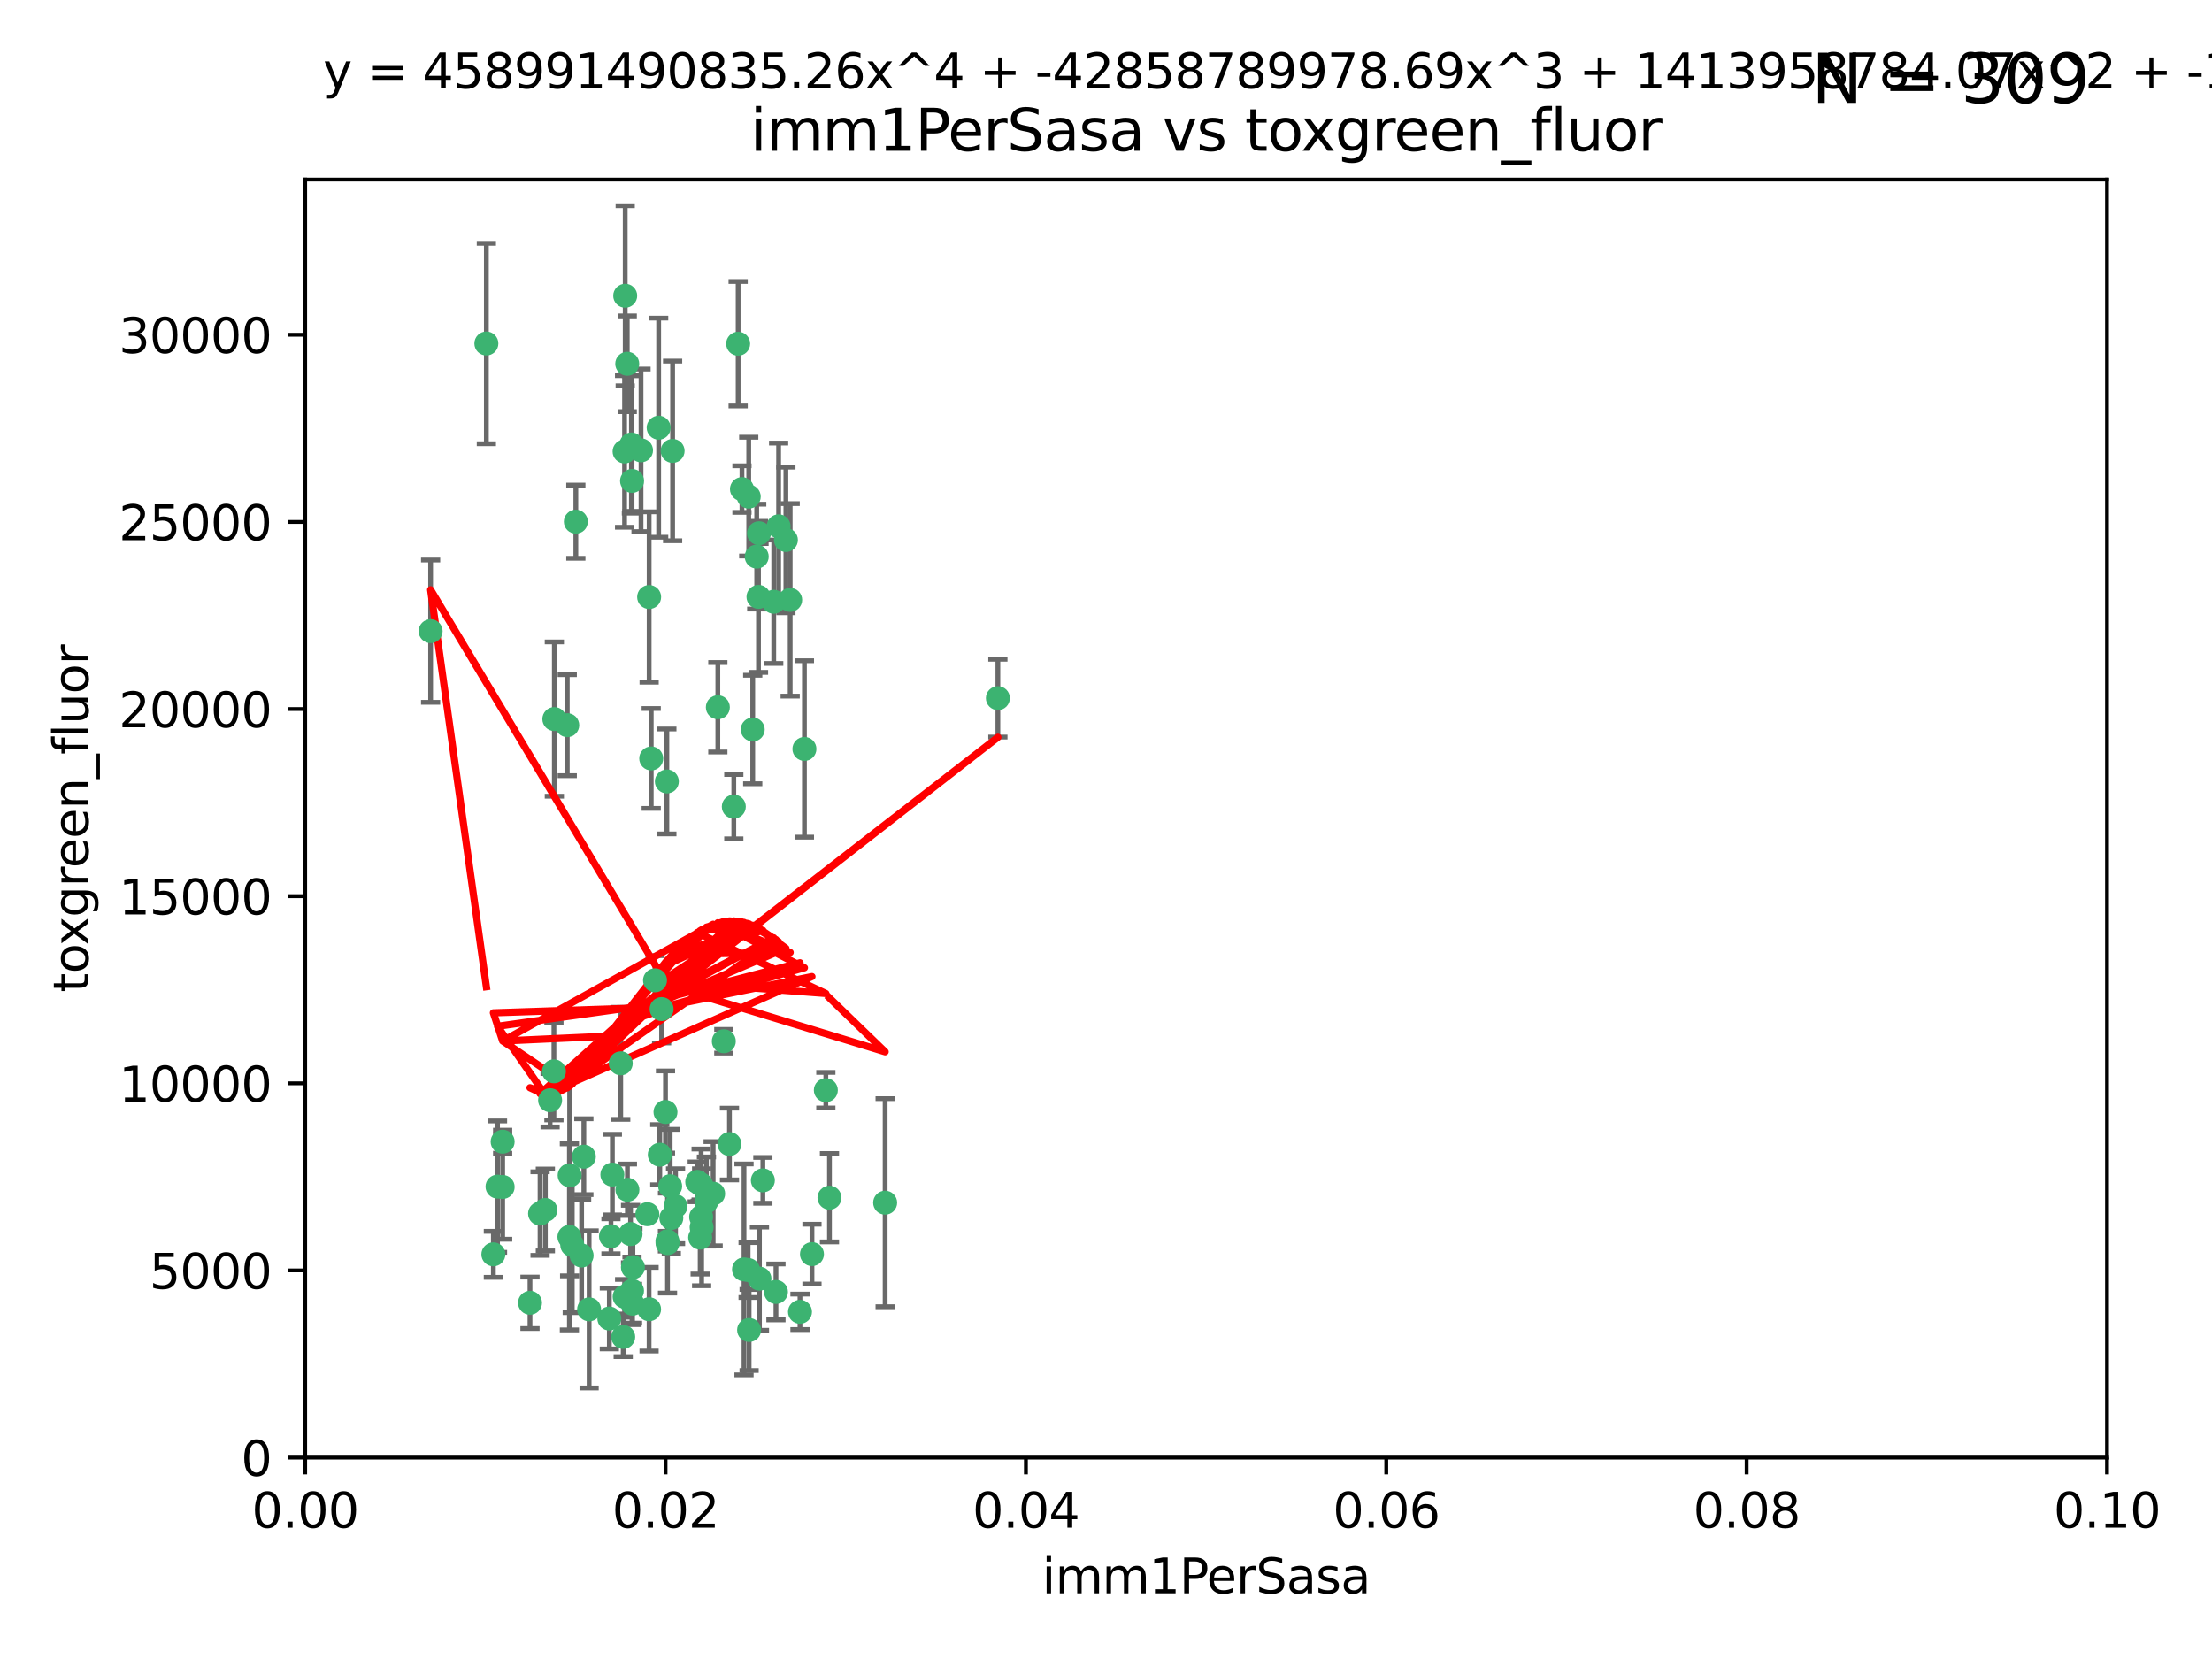 <?xml version="1.0" encoding="utf-8" standalone="no"?>
<!DOCTYPE svg PUBLIC "-//W3C//DTD SVG 1.1//EN"
  "http://www.w3.org/Graphics/SVG/1.1/DTD/svg11.dtd">
<svg xmlns:xlink="http://www.w3.org/1999/xlink" width="460.8pt" height="345.6pt" viewBox="0 0 460.8 345.6" xmlns="http://www.w3.org/2000/svg" version="1.1">
 <defs>
  <style type="text/css">*{stroke-linejoin: round; stroke-linecap: butt}</style>
 </defs>
 <g id="figure_1">
  <g id="patch_1">
   <path d="M 0 345.6 
L 460.8 345.6 
L 460.8 0 
L 0 0 
z
" style="fill: #ffffff"/>
  </g>
  <g id="axes_1">
   <g id="patch_2">
    <path d="M 63.571 303.64 
L 438.93 303.64 
L 438.93 37.411 
L 63.571 37.411 
z
" style="fill: #ffffff"/>
   </g>
   <g id="PathCollection_1">
    <defs>
     <path id="mcc15080ad2" d="M 0 1.118 
C 0.297 1.118 0.581 1 0.791 0.791 
C 1 0.581 1.118 0.297 1.118 0 
C 1.118 -0.297 1 -0.581 0.791 -0.791 
C 0.581 -1 0.297 -1.118 0 -1.118 
C -0.297 -1.118 -0.581 -1 -0.791 -0.791 
C -1 -0.581 -1.118 -0.297 -1.118 0 
C -1.118 0.297 -1 0.581 -0.791 0.791 
C -0.581 1 -0.297 1.118 0 1.118 
z
" style="stroke: #3cb371"/>
    </defs>
    <g clip-path="url(#p92c08236f4)">
     <use xlink:href="#mcc15080ad2" x="101.319" y="71.562" style="fill: #3cb371; stroke: #3cb371"/>
     <use xlink:href="#mcc15080ad2" x="89.706" y="131.48" style="fill: #3cb371; stroke: #3cb371"/>
     <use xlink:href="#mcc15080ad2" x="137.211" y="89.097" style="fill: #3cb371; stroke: #3cb371"/>
     <use xlink:href="#mcc15080ad2" x="119.957" y="108.676" style="fill: #3cb371; stroke: #3cb371"/>
     <use xlink:href="#mcc15080ad2" x="169.147" y="261.259" style="fill: #3cb371; stroke: #3cb371"/>
     <use xlink:href="#mcc15080ad2" x="130.666" y="75.786" style="fill: #3cb371; stroke: #3cb371"/>
     <use xlink:href="#mcc15080ad2" x="161.183" y="125.356" style="fill: #3cb371; stroke: #3cb371"/>
     <use xlink:href="#mcc15080ad2" x="130.11" y="94.046" style="fill: #3cb371; stroke: #3cb371"/>
     <use xlink:href="#mcc15080ad2" x="167.576" y="156.019" style="fill: #3cb371; stroke: #3cb371"/>
     <use xlink:href="#mcc15080ad2" x="149.54" y="147.335" style="fill: #3cb371; stroke: #3cb371"/>
     <use xlink:href="#mcc15080ad2" x="164.607" y="124.965" style="fill: #3cb371; stroke: #3cb371"/>
     <use xlink:href="#mcc15080ad2" x="140.118" y="93.933" style="fill: #3cb371; stroke: #3cb371"/>
     <use xlink:href="#mcc15080ad2" x="157.637" y="115.953" style="fill: #3cb371; stroke: #3cb371"/>
     <use xlink:href="#mcc15080ad2" x="162.201" y="109.646" style="fill: #3cb371; stroke: #3cb371"/>
     <use xlink:href="#mcc15080ad2" x="155.975" y="103.453" style="fill: #3cb371; stroke: #3cb371"/>
     <use xlink:href="#mcc15080ad2" x="133.537" y="93.812" style="fill: #3cb371; stroke: #3cb371"/>
     <use xlink:href="#mcc15080ad2" x="135.226" y="124.367" style="fill: #3cb371; stroke: #3cb371"/>
     <use xlink:href="#mcc15080ad2" x="131.665" y="100.184" style="fill: #3cb371; stroke: #3cb371"/>
     <use xlink:href="#mcc15080ad2" x="131.536" y="92.588" style="fill: #3cb371; stroke: #3cb371"/>
     <use xlink:href="#mcc15080ad2" x="102.779" y="261.303" style="fill: #3cb371; stroke: #3cb371"/>
     <use xlink:href="#mcc15080ad2" x="104.711" y="237.833" style="fill: #3cb371; stroke: #3cb371"/>
     <use xlink:href="#mcc15080ad2" x="118.666" y="244.844" style="fill: #3cb371; stroke: #3cb371"/>
     <use xlink:href="#mcc15080ad2" x="154.563" y="101.886" style="fill: #3cb371; stroke: #3cb371"/>
     <use xlink:href="#mcc15080ad2" x="158.007" y="124.337" style="fill: #3cb371; stroke: #3cb371"/>
     <use xlink:href="#mcc15080ad2" x="153.769" y="71.61" style="fill: #3cb371; stroke: #3cb371"/>
     <use xlink:href="#mcc15080ad2" x="118.169" y="151.067" style="fill: #3cb371; stroke: #3cb371"/>
     <use xlink:href="#mcc15080ad2" x="136.451" y="204.22" style="fill: #3cb371; stroke: #3cb371"/>
     <use xlink:href="#mcc15080ad2" x="146.058" y="246.787" style="fill: #3cb371; stroke: #3cb371"/>
     <use xlink:href="#mcc15080ad2" x="158.116" y="111.087" style="fill: #3cb371; stroke: #3cb371"/>
     <use xlink:href="#mcc15080ad2" x="163.716" y="112.487" style="fill: #3cb371; stroke: #3cb371"/>
     <use xlink:href="#mcc15080ad2" x="130.241" y="61.614" style="fill: #3cb371; stroke: #3cb371"/>
     <use xlink:href="#mcc15080ad2" x="138.918" y="162.792" style="fill: #3cb371; stroke: #3cb371"/>
     <use xlink:href="#mcc15080ad2" x="130.121" y="270.13" style="fill: #3cb371; stroke: #3cb371"/>
     <use xlink:href="#mcc15080ad2" x="112.506" y="252.814" style="fill: #3cb371; stroke: #3cb371"/>
     <use xlink:href="#mcc15080ad2" x="207.877" y="145.439" style="fill: #3cb371; stroke: #3cb371"/>
     <use xlink:href="#mcc15080ad2" x="127.567" y="244.691" style="fill: #3cb371; stroke: #3cb371"/>
     <use xlink:href="#mcc15080ad2" x="104.714" y="247.267" style="fill: #3cb371; stroke: #3cb371"/>
     <use xlink:href="#mcc15080ad2" x="148.561" y="248.674" style="fill: #3cb371; stroke: #3cb371"/>
     <use xlink:href="#mcc15080ad2" x="134.851" y="252.941" style="fill: #3cb371; stroke: #3cb371"/>
     <use xlink:href="#mcc15080ad2" x="119.208" y="259.35" style="fill: #3cb371; stroke: #3cb371"/>
     <use xlink:href="#mcc15080ad2" x="137.448" y="240.543" style="fill: #3cb371; stroke: #3cb371"/>
     <use xlink:href="#mcc15080ad2" x="127.275" y="257.545" style="fill: #3cb371; stroke: #3cb371"/>
     <use xlink:href="#mcc15080ad2" x="155.845" y="264.57" style="fill: #3cb371; stroke: #3cb371"/>
     <use xlink:href="#mcc15080ad2" x="152.865" y="168.036" style="fill: #3cb371; stroke: #3cb371"/>
     <use xlink:href="#mcc15080ad2" x="114.597" y="229.198" style="fill: #3cb371; stroke: #3cb371"/>
     <use xlink:href="#mcc15080ad2" x="110.41" y="271.4" style="fill: #3cb371; stroke: #3cb371"/>
     <use xlink:href="#mcc15080ad2" x="113.608" y="252.059" style="fill: #3cb371; stroke: #3cb371"/>
     <use xlink:href="#mcc15080ad2" x="103.643" y="247.195" style="fill: #3cb371; stroke: #3cb371"/>
     <use xlink:href="#mcc15080ad2" x="131.656" y="268.906" style="fill: #3cb371; stroke: #3cb371"/>
     <use xlink:href="#mcc15080ad2" x="131.847" y="263.993" style="fill: #3cb371; stroke: #3cb371"/>
     <use xlink:href="#mcc15080ad2" x="129.825" y="278.508" style="fill: #3cb371; stroke: #3cb371"/>
     <use xlink:href="#mcc15080ad2" x="140.729" y="251.277" style="fill: #3cb371; stroke: #3cb371"/>
     <use xlink:href="#mcc15080ad2" x="131.762" y="271.584" style="fill: #3cb371; stroke: #3cb371"/>
     <use xlink:href="#mcc15080ad2" x="166.652" y="273.278" style="fill: #3cb371; stroke: #3cb371"/>
     <use xlink:href="#mcc15080ad2" x="129.308" y="221.508" style="fill: #3cb371; stroke: #3cb371"/>
     <use xlink:href="#mcc15080ad2" x="154.991" y="264.442" style="fill: #3cb371; stroke: #3cb371"/>
     <use xlink:href="#mcc15080ad2" x="151.961" y="238.323" style="fill: #3cb371; stroke: #3cb371"/>
     <use xlink:href="#mcc15080ad2" x="147.163" y="250.302" style="fill: #3cb371; stroke: #3cb371"/>
     <use xlink:href="#mcc15080ad2" x="158.205" y="266.371" style="fill: #3cb371; stroke: #3cb371"/>
     <use xlink:href="#mcc15080ad2" x="139.848" y="253.724" style="fill: #3cb371; stroke: #3cb371"/>
     <use xlink:href="#mcc15080ad2" x="146.06" y="253.509" style="fill: #3cb371; stroke: #3cb371"/>
     <use xlink:href="#mcc15080ad2" x="156.053" y="277.063" style="fill: #3cb371; stroke: #3cb371"/>
     <use xlink:href="#mcc15080ad2" x="150.784" y="216.908" style="fill: #3cb371; stroke: #3cb371"/>
     <use xlink:href="#mcc15080ad2" x="146.161" y="255.666" style="fill: #3cb371; stroke: #3cb371"/>
     <use xlink:href="#mcc15080ad2" x="137.823" y="210.208" style="fill: #3cb371; stroke: #3cb371"/>
     <use xlink:href="#mcc15080ad2" x="156.807" y="151.97" style="fill: #3cb371; stroke: #3cb371"/>
     <use xlink:href="#mcc15080ad2" x="139.042" y="258.565" style="fill: #3cb371; stroke: #3cb371"/>
     <use xlink:href="#mcc15080ad2" x="145.859" y="257.812" style="fill: #3cb371; stroke: #3cb371"/>
     <use xlink:href="#mcc15080ad2" x="130.7" y="247.85" style="fill: #3cb371; stroke: #3cb371"/>
     <use xlink:href="#mcc15080ad2" x="122.722" y="272.768" style="fill: #3cb371; stroke: #3cb371"/>
     <use xlink:href="#mcc15080ad2" x="131.356" y="257.076" style="fill: #3cb371; stroke: #3cb371"/>
     <use xlink:href="#mcc15080ad2" x="115.394" y="223.176" style="fill: #3cb371; stroke: #3cb371"/>
     <use xlink:href="#mcc15080ad2" x="121.627" y="240.958" style="fill: #3cb371; stroke: #3cb371"/>
     <use xlink:href="#mcc15080ad2" x="126.935" y="274.674" style="fill: #3cb371; stroke: #3cb371"/>
     <use xlink:href="#mcc15080ad2" x="118.616" y="257.661" style="fill: #3cb371; stroke: #3cb371"/>
     <use xlink:href="#mcc15080ad2" x="115.48" y="149.795" style="fill: #3cb371; stroke: #3cb371"/>
     <use xlink:href="#mcc15080ad2" x="161.644" y="269.137" style="fill: #3cb371; stroke: #3cb371"/>
     <use xlink:href="#mcc15080ad2" x="121.161" y="261.551" style="fill: #3cb371; stroke: #3cb371"/>
     <use xlink:href="#mcc15080ad2" x="135.215" y="272.741" style="fill: #3cb371; stroke: #3cb371"/>
     <use xlink:href="#mcc15080ad2" x="138.633" y="231.646" style="fill: #3cb371; stroke: #3cb371"/>
     <use xlink:href="#mcc15080ad2" x="139.056" y="258.966" style="fill: #3cb371; stroke: #3cb371"/>
     <use xlink:href="#mcc15080ad2" x="158.917" y="245.892" style="fill: #3cb371; stroke: #3cb371"/>
     <use xlink:href="#mcc15080ad2" x="139.605" y="247.114" style="fill: #3cb371; stroke: #3cb371"/>
     <use xlink:href="#mcc15080ad2" x="145.249" y="246.204" style="fill: #3cb371; stroke: #3cb371"/>
     <use xlink:href="#mcc15080ad2" x="172.037" y="227.107" style="fill: #3cb371; stroke: #3cb371"/>
     <use xlink:href="#mcc15080ad2" x="135.66" y="157.999" style="fill: #3cb371; stroke: #3cb371"/>
     <use xlink:href="#mcc15080ad2" x="184.39" y="250.544" style="fill: #3cb371; stroke: #3cb371"/>
     <use xlink:href="#mcc15080ad2" x="172.794" y="249.505" style="fill: #3cb371; stroke: #3cb371"/>
    </g>
   </g>
   <g id="matplotlib.axis_1">
    <g id="xtick_1">
     <g id="line2d_1">
      <defs>
       <path id="m3d59567397" d="M 0 0 
L 0 3.5 
" style="stroke: #000000; stroke-width: 0.8"/>
      </defs>
      <g>
       <use xlink:href="#m3d59567397" x="63.571" y="303.64" style="stroke: #000000; stroke-width: 0.8"/>
      </g>
     </g>
     <g id="text_1">
      <!-- 0.00 -->
      <g transform="translate(52.438 318.238)scale(0.1 -0.1)">
       <defs>
        <path id="DejaVuSans-30" d="M 2034 4250 
Q 1547 4250 1301 3770 
Q 1056 3291 1056 2328 
Q 1056 1369 1301 889 
Q 1547 409 2034 409 
Q 2525 409 2770 889 
Q 3016 1369 3016 2328 
Q 3016 3291 2770 3770 
Q 2525 4250 2034 4250 
z
M 2034 4750 
Q 2819 4750 3233 4129 
Q 3647 3509 3647 2328 
Q 3647 1150 3233 529 
Q 2819 -91 2034 -91 
Q 1250 -91 836 529 
Q 422 1150 422 2328 
Q 422 3509 836 4129 
Q 1250 4750 2034 4750 
z
" transform="scale(0.016)"/>
        <path id="DejaVuSans-2e" d="M 684 794 
L 1344 794 
L 1344 0 
L 684 0 
L 684 794 
z
" transform="scale(0.016)"/>
       </defs>
       <use xlink:href="#DejaVuSans-30"/>
       <use xlink:href="#DejaVuSans-2e" x="63.623"/>
       <use xlink:href="#DejaVuSans-30" x="95.41"/>
       <use xlink:href="#DejaVuSans-30" x="159.033"/>
      </g>
     </g>
    </g>
    <g id="xtick_2">
     <g id="line2d_2">
      <g>
       <use xlink:href="#m3d59567397" x="138.643" y="303.64" style="stroke: #000000; stroke-width: 0.8"/>
      </g>
     </g>
     <g id="text_2">
      <!-- 0.02 -->
      <g transform="translate(127.51 318.238)scale(0.1 -0.1)">
       <defs>
        <path id="DejaVuSans-32" d="M 1228 531 
L 3431 531 
L 3431 0 
L 469 0 
L 469 531 
Q 828 903 1448 1529 
Q 2069 2156 2228 2338 
Q 2531 2678 2651 2914 
Q 2772 3150 2772 3378 
Q 2772 3750 2511 3984 
Q 2250 4219 1831 4219 
Q 1534 4219 1204 4116 
Q 875 4013 500 3803 
L 500 4441 
Q 881 4594 1212 4672 
Q 1544 4750 1819 4750 
Q 2544 4750 2975 4387 
Q 3406 4025 3406 3419 
Q 3406 3131 3298 2873 
Q 3191 2616 2906 2266 
Q 2828 2175 2409 1742 
Q 1991 1309 1228 531 
z
" transform="scale(0.016)"/>
       </defs>
       <use xlink:href="#DejaVuSans-30"/>
       <use xlink:href="#DejaVuSans-2e" x="63.623"/>
       <use xlink:href="#DejaVuSans-30" x="95.41"/>
       <use xlink:href="#DejaVuSans-32" x="159.033"/>
      </g>
     </g>
    </g>
    <g id="xtick_3">
     <g id="line2d_3">
      <g>
       <use xlink:href="#m3d59567397" x="213.715" y="303.64" style="stroke: #000000; stroke-width: 0.8"/>
      </g>
     </g>
     <g id="text_3">
      <!-- 0.04 -->
      <g transform="translate(202.582 318.238)scale(0.1 -0.1)">
       <defs>
        <path id="DejaVuSans-34" d="M 2419 4116 
L 825 1625 
L 2419 1625 
L 2419 4116 
z
M 2253 4666 
L 3047 4666 
L 3047 1625 
L 3713 1625 
L 3713 1100 
L 3047 1100 
L 3047 0 
L 2419 0 
L 2419 1100 
L 313 1100 
L 313 1709 
L 2253 4666 
z
" transform="scale(0.016)"/>
       </defs>
       <use xlink:href="#DejaVuSans-30"/>
       <use xlink:href="#DejaVuSans-2e" x="63.623"/>
       <use xlink:href="#DejaVuSans-30" x="95.41"/>
       <use xlink:href="#DejaVuSans-34" x="159.033"/>
      </g>
     </g>
    </g>
    <g id="xtick_4">
     <g id="line2d_4">
      <g>
       <use xlink:href="#m3d59567397" x="288.786" y="303.64" style="stroke: #000000; stroke-width: 0.8"/>
      </g>
     </g>
     <g id="text_4">
      <!-- 0.06 -->
      <g transform="translate(277.654 318.238)scale(0.1 -0.1)">
       <defs>
        <path id="DejaVuSans-36" d="M 2113 2584 
Q 1688 2584 1439 2293 
Q 1191 2003 1191 1497 
Q 1191 994 1439 701 
Q 1688 409 2113 409 
Q 2538 409 2786 701 
Q 3034 994 3034 1497 
Q 3034 2003 2786 2293 
Q 2538 2584 2113 2584 
z
M 3366 4563 
L 3366 3988 
Q 3128 4100 2886 4159 
Q 2644 4219 2406 4219 
Q 1781 4219 1451 3797 
Q 1122 3375 1075 2522 
Q 1259 2794 1537 2939 
Q 1816 3084 2150 3084 
Q 2853 3084 3261 2657 
Q 3669 2231 3669 1497 
Q 3669 778 3244 343 
Q 2819 -91 2113 -91 
Q 1303 -91 875 529 
Q 447 1150 447 2328 
Q 447 3434 972 4092 
Q 1497 4750 2381 4750 
Q 2619 4750 2861 4703 
Q 3103 4656 3366 4563 
z
" transform="scale(0.016)"/>
       </defs>
       <use xlink:href="#DejaVuSans-30"/>
       <use xlink:href="#DejaVuSans-2e" x="63.623"/>
       <use xlink:href="#DejaVuSans-30" x="95.41"/>
       <use xlink:href="#DejaVuSans-36" x="159.033"/>
      </g>
     </g>
    </g>
    <g id="xtick_5">
     <g id="line2d_5">
      <g>
       <use xlink:href="#m3d59567397" x="363.858" y="303.64" style="stroke: #000000; stroke-width: 0.8"/>
      </g>
     </g>
     <g id="text_5">
      <!-- 0.08 -->
      <g transform="translate(352.725 318.238)scale(0.1 -0.1)">
       <defs>
        <path id="DejaVuSans-38" d="M 2034 2216 
Q 1584 2216 1326 1975 
Q 1069 1734 1069 1313 
Q 1069 891 1326 650 
Q 1584 409 2034 409 
Q 2484 409 2743 651 
Q 3003 894 3003 1313 
Q 3003 1734 2745 1975 
Q 2488 2216 2034 2216 
z
M 1403 2484 
Q 997 2584 770 2862 
Q 544 3141 544 3541 
Q 544 4100 942 4425 
Q 1341 4750 2034 4750 
Q 2731 4750 3128 4425 
Q 3525 4100 3525 3541 
Q 3525 3141 3298 2862 
Q 3072 2584 2669 2484 
Q 3125 2378 3379 2068 
Q 3634 1759 3634 1313 
Q 3634 634 3220 271 
Q 2806 -91 2034 -91 
Q 1263 -91 848 271 
Q 434 634 434 1313 
Q 434 1759 690 2068 
Q 947 2378 1403 2484 
z
M 1172 3481 
Q 1172 3119 1398 2916 
Q 1625 2713 2034 2713 
Q 2441 2713 2670 2916 
Q 2900 3119 2900 3481 
Q 2900 3844 2670 4047 
Q 2441 4250 2034 4250 
Q 1625 4250 1398 4047 
Q 1172 3844 1172 3481 
z
" transform="scale(0.016)"/>
       </defs>
       <use xlink:href="#DejaVuSans-30"/>
       <use xlink:href="#DejaVuSans-2e" x="63.623"/>
       <use xlink:href="#DejaVuSans-30" x="95.41"/>
       <use xlink:href="#DejaVuSans-38" x="159.033"/>
      </g>
     </g>
    </g>
    <g id="xtick_6">
     <g id="line2d_6">
      <g>
       <use xlink:href="#m3d59567397" x="438.93" y="303.64" style="stroke: #000000; stroke-width: 0.8"/>
      </g>
     </g>
     <g id="text_6">
      <!-- 0.10 -->
      <g transform="translate(427.797 318.238)scale(0.1 -0.1)">
       <defs>
        <path id="DejaVuSans-31" d="M 794 531 
L 1825 531 
L 1825 4091 
L 703 3866 
L 703 4441 
L 1819 4666 
L 2450 4666 
L 2450 531 
L 3481 531 
L 3481 0 
L 794 0 
L 794 531 
z
" transform="scale(0.016)"/>
       </defs>
       <use xlink:href="#DejaVuSans-30"/>
       <use xlink:href="#DejaVuSans-2e" x="63.623"/>
       <use xlink:href="#DejaVuSans-31" x="95.41"/>
       <use xlink:href="#DejaVuSans-30" x="159.033"/>
      </g>
     </g>
    </g>
    <g id="text_7">
     <!-- imm1PerSasa -->
     <g transform="translate(217.067 331.917)scale(0.1 -0.1)">
      <defs>
       <path id="DejaVuSans-69" d="M 603 3500 
L 1178 3500 
L 1178 0 
L 603 0 
L 603 3500 
z
M 603 4863 
L 1178 4863 
L 1178 4134 
L 603 4134 
L 603 4863 
z
" transform="scale(0.016)"/>
       <path id="DejaVuSans-6d" d="M 3328 2828 
Q 3544 3216 3844 3400 
Q 4144 3584 4550 3584 
Q 5097 3584 5394 3201 
Q 5691 2819 5691 2113 
L 5691 0 
L 5113 0 
L 5113 2094 
Q 5113 2597 4934 2840 
Q 4756 3084 4391 3084 
Q 3944 3084 3684 2787 
Q 3425 2491 3425 1978 
L 3425 0 
L 2847 0 
L 2847 2094 
Q 2847 2600 2669 2842 
Q 2491 3084 2119 3084 
Q 1678 3084 1418 2786 
Q 1159 2488 1159 1978 
L 1159 0 
L 581 0 
L 581 3500 
L 1159 3500 
L 1159 2956 
Q 1356 3278 1631 3431 
Q 1906 3584 2284 3584 
Q 2666 3584 2933 3390 
Q 3200 3197 3328 2828 
z
" transform="scale(0.016)"/>
       <path id="DejaVuSans-50" d="M 1259 4147 
L 1259 2394 
L 2053 2394 
Q 2494 2394 2734 2622 
Q 2975 2850 2975 3272 
Q 2975 3691 2734 3919 
Q 2494 4147 2053 4147 
L 1259 4147 
z
M 628 4666 
L 2053 4666 
Q 2838 4666 3239 4311 
Q 3641 3956 3641 3272 
Q 3641 2581 3239 2228 
Q 2838 1875 2053 1875 
L 1259 1875 
L 1259 0 
L 628 0 
L 628 4666 
z
" transform="scale(0.016)"/>
       <path id="DejaVuSans-65" d="M 3597 1894 
L 3597 1613 
L 953 1613 
Q 991 1019 1311 708 
Q 1631 397 2203 397 
Q 2534 397 2845 478 
Q 3156 559 3463 722 
L 3463 178 
Q 3153 47 2828 -22 
Q 2503 -91 2169 -91 
Q 1331 -91 842 396 
Q 353 884 353 1716 
Q 353 2575 817 3079 
Q 1281 3584 2069 3584 
Q 2775 3584 3186 3129 
Q 3597 2675 3597 1894 
z
M 3022 2063 
Q 3016 2534 2758 2815 
Q 2500 3097 2075 3097 
Q 1594 3097 1305 2825 
Q 1016 2553 972 2059 
L 3022 2063 
z
" transform="scale(0.016)"/>
       <path id="DejaVuSans-72" d="M 2631 2963 
Q 2534 3019 2420 3045 
Q 2306 3072 2169 3072 
Q 1681 3072 1420 2755 
Q 1159 2438 1159 1844 
L 1159 0 
L 581 0 
L 581 3500 
L 1159 3500 
L 1159 2956 
Q 1341 3275 1631 3429 
Q 1922 3584 2338 3584 
Q 2397 3584 2469 3576 
Q 2541 3569 2628 3553 
L 2631 2963 
z
" transform="scale(0.016)"/>
       <path id="DejaVuSans-53" d="M 3425 4513 
L 3425 3897 
Q 3066 4069 2747 4153 
Q 2428 4238 2131 4238 
Q 1616 4238 1336 4038 
Q 1056 3838 1056 3469 
Q 1056 3159 1242 3001 
Q 1428 2844 1947 2747 
L 2328 2669 
Q 3034 2534 3370 2195 
Q 3706 1856 3706 1288 
Q 3706 609 3251 259 
Q 2797 -91 1919 -91 
Q 1588 -91 1214 -16 
Q 841 59 441 206 
L 441 856 
Q 825 641 1194 531 
Q 1563 422 1919 422 
Q 2459 422 2753 634 
Q 3047 847 3047 1241 
Q 3047 1584 2836 1778 
Q 2625 1972 2144 2069 
L 1759 2144 
Q 1053 2284 737 2584 
Q 422 2884 422 3419 
Q 422 4038 858 4394 
Q 1294 4750 2059 4750 
Q 2388 4750 2728 4690 
Q 3069 4631 3425 4513 
z
" transform="scale(0.016)"/>
       <path id="DejaVuSans-61" d="M 2194 1759 
Q 1497 1759 1228 1600 
Q 959 1441 959 1056 
Q 959 750 1161 570 
Q 1363 391 1709 391 
Q 2188 391 2477 730 
Q 2766 1069 2766 1631 
L 2766 1759 
L 2194 1759 
z
M 3341 1997 
L 3341 0 
L 2766 0 
L 2766 531 
Q 2569 213 2275 61 
Q 1981 -91 1556 -91 
Q 1019 -91 701 211 
Q 384 513 384 1019 
Q 384 1609 779 1909 
Q 1175 2209 1959 2209 
L 2766 2209 
L 2766 2266 
Q 2766 2663 2505 2880 
Q 2244 3097 1772 3097 
Q 1472 3097 1187 3025 
Q 903 2953 641 2809 
L 641 3341 
Q 956 3463 1253 3523 
Q 1550 3584 1831 3584 
Q 2591 3584 2966 3190 
Q 3341 2797 3341 1997 
z
" transform="scale(0.016)"/>
       <path id="DejaVuSans-73" d="M 2834 3397 
L 2834 2853 
Q 2591 2978 2328 3040 
Q 2066 3103 1784 3103 
Q 1356 3103 1142 2972 
Q 928 2841 928 2578 
Q 928 2378 1081 2264 
Q 1234 2150 1697 2047 
L 1894 2003 
Q 2506 1872 2764 1633 
Q 3022 1394 3022 966 
Q 3022 478 2636 193 
Q 2250 -91 1575 -91 
Q 1294 -91 989 -36 
Q 684 19 347 128 
L 347 722 
Q 666 556 975 473 
Q 1284 391 1588 391 
Q 1994 391 2212 530 
Q 2431 669 2431 922 
Q 2431 1156 2273 1281 
Q 2116 1406 1581 1522 
L 1381 1569 
Q 847 1681 609 1914 
Q 372 2147 372 2553 
Q 372 3047 722 3315 
Q 1072 3584 1716 3584 
Q 2034 3584 2315 3537 
Q 2597 3491 2834 3397 
z
" transform="scale(0.016)"/>
      </defs>
      <use xlink:href="#DejaVuSans-69"/>
      <use xlink:href="#DejaVuSans-6d" x="27.783"/>
      <use xlink:href="#DejaVuSans-6d" x="125.195"/>
      <use xlink:href="#DejaVuSans-31" x="222.607"/>
      <use xlink:href="#DejaVuSans-50" x="286.23"/>
      <use xlink:href="#DejaVuSans-65" x="342.908"/>
      <use xlink:href="#DejaVuSans-72" x="404.432"/>
      <use xlink:href="#DejaVuSans-53" x="445.545"/>
      <use xlink:href="#DejaVuSans-61" x="509.021"/>
      <use xlink:href="#DejaVuSans-73" x="570.301"/>
      <use xlink:href="#DejaVuSans-61" x="622.4"/>
     </g>
    </g>
   </g>
   <g id="matplotlib.axis_2">
    <g id="ytick_1">
     <g id="line2d_7">
      <defs>
       <path id="m6e686f713e" d="M 0 0 
L -3.5 0 
" style="stroke: #000000; stroke-width: 0.8"/>
      </defs>
      <g>
       <use xlink:href="#m6e686f713e" x="63.571" y="303.64" style="stroke: #000000; stroke-width: 0.8"/>
      </g>
     </g>
     <g id="text_8">
      <!-- 0 -->
      <g transform="translate(50.209 307.439)scale(0.1 -0.1)">
       <use xlink:href="#DejaVuSans-30"/>
      </g>
     </g>
    </g>
    <g id="ytick_2">
     <g id="line2d_8">
      <g>
       <use xlink:href="#m6e686f713e" x="63.571" y="264.657" style="stroke: #000000; stroke-width: 0.8"/>
      </g>
     </g>
     <g id="text_9">
      <!-- 5000 -->
      <g transform="translate(31.121 268.457)scale(0.1 -0.1)">
       <defs>
        <path id="DejaVuSans-35" d="M 691 4666 
L 3169 4666 
L 3169 4134 
L 1269 4134 
L 1269 2991 
Q 1406 3038 1543 3061 
Q 1681 3084 1819 3084 
Q 2600 3084 3056 2656 
Q 3513 2228 3513 1497 
Q 3513 744 3044 326 
Q 2575 -91 1722 -91 
Q 1428 -91 1123 -41 
Q 819 9 494 109 
L 494 744 
Q 775 591 1075 516 
Q 1375 441 1709 441 
Q 2250 441 2565 725 
Q 2881 1009 2881 1497 
Q 2881 1984 2565 2268 
Q 2250 2553 1709 2553 
Q 1456 2553 1204 2497 
Q 953 2441 691 2322 
L 691 4666 
z
" transform="scale(0.016)"/>
       </defs>
       <use xlink:href="#DejaVuSans-35"/>
       <use xlink:href="#DejaVuSans-30" x="63.623"/>
       <use xlink:href="#DejaVuSans-30" x="127.246"/>
       <use xlink:href="#DejaVuSans-30" x="190.869"/>
      </g>
     </g>
    </g>
    <g id="ytick_3">
     <g id="line2d_9">
      <g>
       <use xlink:href="#m6e686f713e" x="63.571" y="225.675" style="stroke: #000000; stroke-width: 0.8"/>
      </g>
     </g>
     <g id="text_10">
      <!-- 10000 -->
      <g transform="translate(24.759 229.474)scale(0.1 -0.1)">
       <use xlink:href="#DejaVuSans-31"/>
       <use xlink:href="#DejaVuSans-30" x="63.623"/>
       <use xlink:href="#DejaVuSans-30" x="127.246"/>
       <use xlink:href="#DejaVuSans-30" x="190.869"/>
       <use xlink:href="#DejaVuSans-30" x="254.492"/>
      </g>
     </g>
    </g>
    <g id="ytick_4">
     <g id="line2d_10">
      <g>
       <use xlink:href="#m6e686f713e" x="63.571" y="186.692" style="stroke: #000000; stroke-width: 0.8"/>
      </g>
     </g>
     <g id="text_11">
      <!-- 15000 -->
      <g transform="translate(24.759 190.492)scale(0.1 -0.1)">
       <use xlink:href="#DejaVuSans-31"/>
       <use xlink:href="#DejaVuSans-35" x="63.623"/>
       <use xlink:href="#DejaVuSans-30" x="127.246"/>
       <use xlink:href="#DejaVuSans-30" x="190.869"/>
       <use xlink:href="#DejaVuSans-30" x="254.492"/>
      </g>
     </g>
    </g>
    <g id="ytick_5">
     <g id="line2d_11">
      <g>
       <use xlink:href="#m6e686f713e" x="63.571" y="147.71" style="stroke: #000000; stroke-width: 0.8"/>
      </g>
     </g>
     <g id="text_12">
      <!-- 20000 -->
      <g transform="translate(24.759 151.509)scale(0.1 -0.1)">
       <use xlink:href="#DejaVuSans-32"/>
       <use xlink:href="#DejaVuSans-30" x="63.623"/>
       <use xlink:href="#DejaVuSans-30" x="127.246"/>
       <use xlink:href="#DejaVuSans-30" x="190.869"/>
       <use xlink:href="#DejaVuSans-30" x="254.492"/>
      </g>
     </g>
    </g>
    <g id="ytick_6">
     <g id="line2d_12">
      <g>
       <use xlink:href="#m6e686f713e" x="63.571" y="108.727" style="stroke: #000000; stroke-width: 0.8"/>
      </g>
     </g>
     <g id="text_13">
      <!-- 25000 -->
      <g transform="translate(24.759 112.527)scale(0.1 -0.1)">
       <use xlink:href="#DejaVuSans-32"/>
       <use xlink:href="#DejaVuSans-35" x="63.623"/>
       <use xlink:href="#DejaVuSans-30" x="127.246"/>
       <use xlink:href="#DejaVuSans-30" x="190.869"/>
       <use xlink:href="#DejaVuSans-30" x="254.492"/>
      </g>
     </g>
    </g>
    <g id="ytick_7">
     <g id="line2d_13">
      <g>
       <use xlink:href="#m6e686f713e" x="63.571" y="69.745" style="stroke: #000000; stroke-width: 0.8"/>
      </g>
     </g>
     <g id="text_14">
      <!-- 30000 -->
      <g transform="translate(24.759 73.544)scale(0.1 -0.1)">
       <defs>
        <path id="DejaVuSans-33" d="M 2597 2516 
Q 3050 2419 3304 2112 
Q 3559 1806 3559 1356 
Q 3559 666 3084 287 
Q 2609 -91 1734 -91 
Q 1441 -91 1130 -33 
Q 819 25 488 141 
L 488 750 
Q 750 597 1062 519 
Q 1375 441 1716 441 
Q 2309 441 2620 675 
Q 2931 909 2931 1356 
Q 2931 1769 2642 2001 
Q 2353 2234 1838 2234 
L 1294 2234 
L 1294 2753 
L 1863 2753 
Q 2328 2753 2575 2939 
Q 2822 3125 2822 3475 
Q 2822 3834 2567 4026 
Q 2313 4219 1838 4219 
Q 1578 4219 1281 4162 
Q 984 4106 628 3988 
L 628 4550 
Q 988 4650 1302 4700 
Q 1616 4750 1894 4750 
Q 2613 4750 3031 4423 
Q 3450 4097 3450 3541 
Q 3450 3153 3228 2886 
Q 3006 2619 2597 2516 
z
" transform="scale(0.016)"/>
       </defs>
       <use xlink:href="#DejaVuSans-33"/>
       <use xlink:href="#DejaVuSans-30" x="63.623"/>
       <use xlink:href="#DejaVuSans-30" x="127.246"/>
       <use xlink:href="#DejaVuSans-30" x="190.869"/>
       <use xlink:href="#DejaVuSans-30" x="254.492"/>
      </g>
     </g>
    </g>
    <g id="text_15">
     <!-- toxgreen_fluor -->
     <g transform="translate(18.401 206.72)rotate(-90)scale(0.1 -0.1)">
      <defs>
       <path id="DejaVuSans-74" d="M 1172 4494 
L 1172 3500 
L 2356 3500 
L 2356 3053 
L 1172 3053 
L 1172 1153 
Q 1172 725 1289 603 
Q 1406 481 1766 481 
L 2356 481 
L 2356 0 
L 1766 0 
Q 1100 0 847 248 
Q 594 497 594 1153 
L 594 3053 
L 172 3053 
L 172 3500 
L 594 3500 
L 594 4494 
L 1172 4494 
z
" transform="scale(0.016)"/>
       <path id="DejaVuSans-6f" d="M 1959 3097 
Q 1497 3097 1228 2736 
Q 959 2375 959 1747 
Q 959 1119 1226 758 
Q 1494 397 1959 397 
Q 2419 397 2687 759 
Q 2956 1122 2956 1747 
Q 2956 2369 2687 2733 
Q 2419 3097 1959 3097 
z
M 1959 3584 
Q 2709 3584 3137 3096 
Q 3566 2609 3566 1747 
Q 3566 888 3137 398 
Q 2709 -91 1959 -91 
Q 1206 -91 779 398 
Q 353 888 353 1747 
Q 353 2609 779 3096 
Q 1206 3584 1959 3584 
z
" transform="scale(0.016)"/>
       <path id="DejaVuSans-78" d="M 3513 3500 
L 2247 1797 
L 3578 0 
L 2900 0 
L 1881 1375 
L 863 0 
L 184 0 
L 1544 1831 
L 300 3500 
L 978 3500 
L 1906 2253 
L 2834 3500 
L 3513 3500 
z
" transform="scale(0.016)"/>
       <path id="DejaVuSans-67" d="M 2906 1791 
Q 2906 2416 2648 2759 
Q 2391 3103 1925 3103 
Q 1463 3103 1205 2759 
Q 947 2416 947 1791 
Q 947 1169 1205 825 
Q 1463 481 1925 481 
Q 2391 481 2648 825 
Q 2906 1169 2906 1791 
z
M 3481 434 
Q 3481 -459 3084 -895 
Q 2688 -1331 1869 -1331 
Q 1566 -1331 1297 -1286 
Q 1028 -1241 775 -1147 
L 775 -588 
Q 1028 -725 1275 -790 
Q 1522 -856 1778 -856 
Q 2344 -856 2625 -561 
Q 2906 -266 2906 331 
L 2906 616 
Q 2728 306 2450 153 
Q 2172 0 1784 0 
Q 1141 0 747 490 
Q 353 981 353 1791 
Q 353 2603 747 3093 
Q 1141 3584 1784 3584 
Q 2172 3584 2450 3431 
Q 2728 3278 2906 2969 
L 2906 3500 
L 3481 3500 
L 3481 434 
z
" transform="scale(0.016)"/>
       <path id="DejaVuSans-6e" d="M 3513 2113 
L 3513 0 
L 2938 0 
L 2938 2094 
Q 2938 2591 2744 2837 
Q 2550 3084 2163 3084 
Q 1697 3084 1428 2787 
Q 1159 2491 1159 1978 
L 1159 0 
L 581 0 
L 581 3500 
L 1159 3500 
L 1159 2956 
Q 1366 3272 1645 3428 
Q 1925 3584 2291 3584 
Q 2894 3584 3203 3211 
Q 3513 2838 3513 2113 
z
" transform="scale(0.016)"/>
       <path id="DejaVuSans-5f" d="M 3263 -1063 
L 3263 -1509 
L -63 -1509 
L -63 -1063 
L 3263 -1063 
z
" transform="scale(0.016)"/>
       <path id="DejaVuSans-66" d="M 2375 4863 
L 2375 4384 
L 1825 4384 
Q 1516 4384 1395 4259 
Q 1275 4134 1275 3809 
L 1275 3500 
L 2222 3500 
L 2222 3053 
L 1275 3053 
L 1275 0 
L 697 0 
L 697 3053 
L 147 3053 
L 147 3500 
L 697 3500 
L 697 3744 
Q 697 4328 969 4595 
Q 1241 4863 1831 4863 
L 2375 4863 
z
" transform="scale(0.016)"/>
       <path id="DejaVuSans-6c" d="M 603 4863 
L 1178 4863 
L 1178 0 
L 603 0 
L 603 4863 
z
" transform="scale(0.016)"/>
       <path id="DejaVuSans-75" d="M 544 1381 
L 544 3500 
L 1119 3500 
L 1119 1403 
Q 1119 906 1312 657 
Q 1506 409 1894 409 
Q 2359 409 2629 706 
Q 2900 1003 2900 1516 
L 2900 3500 
L 3475 3500 
L 3475 0 
L 2900 0 
L 2900 538 
Q 2691 219 2414 64 
Q 2138 -91 1772 -91 
Q 1169 -91 856 284 
Q 544 659 544 1381 
z
M 1991 3584 
L 1991 3584 
z
" transform="scale(0.016)"/>
      </defs>
      <use xlink:href="#DejaVuSans-74"/>
      <use xlink:href="#DejaVuSans-6f" x="39.209"/>
      <use xlink:href="#DejaVuSans-78" x="97.266"/>
      <use xlink:href="#DejaVuSans-67" x="156.445"/>
      <use xlink:href="#DejaVuSans-72" x="219.922"/>
      <use xlink:href="#DejaVuSans-65" x="258.785"/>
      <use xlink:href="#DejaVuSans-65" x="320.309"/>
      <use xlink:href="#DejaVuSans-6e" x="381.832"/>
      <use xlink:href="#DejaVuSans-5f" x="445.211"/>
      <use xlink:href="#DejaVuSans-66" x="495.211"/>
      <use xlink:href="#DejaVuSans-6c" x="530.416"/>
      <use xlink:href="#DejaVuSans-75" x="558.199"/>
      <use xlink:href="#DejaVuSans-6f" x="621.578"/>
      <use xlink:href="#DejaVuSans-72" x="682.76"/>
     </g>
    </g>
   </g>
   <g id="LineCollection_1">
    <path d="M 101.319 92.434 
L 101.319 50.691 
" clip-path="url(#p92c08236f4)" style="fill: none; stroke: #696969"/>
    <path d="M 89.706 146.307 
L 89.706 116.654 
" clip-path="url(#p92c08236f4)" style="fill: none; stroke: #696969"/>
    <path d="M 137.211 111.917 
L 137.211 66.277 
" clip-path="url(#p92c08236f4)" style="fill: none; stroke: #696969"/>
    <path d="M 119.957 116.296 
L 119.957 101.057 
" clip-path="url(#p92c08236f4)" style="fill: none; stroke: #696969"/>
    <path d="M 169.147 267.49 
L 169.147 255.028 
" clip-path="url(#p92c08236f4)" style="fill: none; stroke: #696969"/>
    <path d="M 130.666 85.756 
L 130.666 65.815 
" clip-path="url(#p92c08236f4)" style="fill: none; stroke: #696969"/>
    <path d="M 161.183 138.211 
L 161.183 112.501 
" clip-path="url(#p92c08236f4)" style="fill: none; stroke: #696969"/>
    <path d="M 130.11 109.836 
L 130.11 78.257 
" clip-path="url(#p92c08236f4)" style="fill: none; stroke: #696969"/>
    <path d="M 167.576 174.39 
L 167.576 137.647 
" clip-path="url(#p92c08236f4)" style="fill: none; stroke: #696969"/>
    <path d="M 149.54 156.65 
L 149.54 138.02 
" clip-path="url(#p92c08236f4)" style="fill: none; stroke: #696969"/>
    <path d="M 164.607 145.018 
L 164.607 104.912 
" clip-path="url(#p92c08236f4)" style="fill: none; stroke: #696969"/>
    <path d="M 140.118 112.649 
L 140.118 75.218 
" clip-path="url(#p92c08236f4)" style="fill: none; stroke: #696969"/>
    <path d="M 157.637 126.872 
L 157.637 105.035 
" clip-path="url(#p92c08236f4)" style="fill: none; stroke: #696969"/>
    <path d="M 162.201 126.988 
L 162.201 92.305 
" clip-path="url(#p92c08236f4)" style="fill: none; stroke: #696969"/>
    <path d="M 155.975 115.826 
L 155.975 91.08 
" clip-path="url(#p92c08236f4)" style="fill: none; stroke: #696969"/>
    <path d="M 133.537 110.745 
L 133.537 76.878 
" clip-path="url(#p92c08236f4)" style="fill: none; stroke: #696969"/>
    <path d="M 135.226 142.114 
L 135.226 106.621 
" clip-path="url(#p92c08236f4)" style="fill: none; stroke: #696969"/>
    <path d="M 131.665 106.525 
L 131.665 93.844 
" clip-path="url(#p92c08236f4)" style="fill: none; stroke: #696969"/>
    <path d="M 131.536 106.902 
L 131.536 78.274 
" clip-path="url(#p92c08236f4)" style="fill: none; stroke: #696969"/>
    <path d="M 102.779 266.097 
L 102.779 256.51 
" clip-path="url(#p92c08236f4)" style="fill: none; stroke: #696969"/>
    <path d="M 104.711 240.234 
L 104.711 235.431 
" clip-path="url(#p92c08236f4)" style="fill: none; stroke: #696969"/>
    <path d="M 118.666 265.789 
L 118.666 223.9 
" clip-path="url(#p92c08236f4)" style="fill: none; stroke: #696969"/>
    <path d="M 154.563 106.741 
L 154.563 97.032 
" clip-path="url(#p92c08236f4)" style="fill: none; stroke: #696969"/>
    <path d="M 158.007 140.07 
L 158.007 108.604 
" clip-path="url(#p92c08236f4)" style="fill: none; stroke: #696969"/>
    <path d="M 153.769 84.576 
L 153.769 58.645 
" clip-path="url(#p92c08236f4)" style="fill: none; stroke: #696969"/>
    <path d="M 118.169 161.588 
L 118.169 140.547 
" clip-path="url(#p92c08236f4)" style="fill: none; stroke: #696969"/>
    <path d="M 136.451 209.352 
L 136.451 199.087 
" clip-path="url(#p92c08236f4)" style="fill: none; stroke: #696969"/>
    <path d="M 146.058 254.215 
L 146.058 239.358 
" clip-path="url(#p92c08236f4)" style="fill: none; stroke: #696969"/>
    <path d="M 158.116 113.226 
L 158.116 108.949 
" clip-path="url(#p92c08236f4)" style="fill: none; stroke: #696969"/>
    <path d="M 163.716 127.655 
L 163.716 97.319 
" clip-path="url(#p92c08236f4)" style="fill: none; stroke: #696969"/>
    <path d="M 130.241 80.373 
L 130.241 42.855 
" clip-path="url(#p92c08236f4)" style="fill: none; stroke: #696969"/>
    <path d="M 138.918 173.718 
L 138.918 151.865 
" clip-path="url(#p92c08236f4)" style="fill: none; stroke: #696969"/>
    <path d="M 130.121 273.73 
L 130.121 266.53 
" clip-path="url(#p92c08236f4)" style="fill: none; stroke: #696969"/>
    <path d="M 112.506 261.522 
L 112.506 244.105 
" clip-path="url(#p92c08236f4)" style="fill: none; stroke: #696969"/>
    <path d="M 207.877 153.546 
L 207.877 137.331 
" clip-path="url(#p92c08236f4)" style="fill: none; stroke: #696969"/>
    <path d="M 127.567 253.088 
L 127.567 236.294 
" clip-path="url(#p92c08236f4)" style="fill: none; stroke: #696969"/>
    <path d="M 104.714 258.157 
L 104.714 236.377 
" clip-path="url(#p92c08236f4)" style="fill: none; stroke: #696969"/>
    <path d="M 148.561 259.535 
L 148.561 237.813 
" clip-path="url(#p92c08236f4)" style="fill: none; stroke: #696969"/>
    <path d="M 134.851 253.603 
L 134.851 252.279 
" clip-path="url(#p92c08236f4)" style="fill: none; stroke: #696969"/>
    <path d="M 119.208 273.451 
L 119.208 245.249 
" clip-path="url(#p92c08236f4)" style="fill: none; stroke: #696969"/>
    <path d="M 137.448 246.81 
L 137.448 234.275 
" clip-path="url(#p92c08236f4)" style="fill: none; stroke: #696969"/>
    <path d="M 127.275 261.193 
L 127.275 253.898 
" clip-path="url(#p92c08236f4)" style="fill: none; stroke: #696969"/>
    <path d="M 155.845 270.294 
L 155.845 258.847 
" clip-path="url(#p92c08236f4)" style="fill: none; stroke: #696969"/>
    <path d="M 152.865 174.742 
L 152.865 161.329 
" clip-path="url(#p92c08236f4)" style="fill: none; stroke: #696969"/>
    <path d="M 114.597 234.763 
L 114.597 223.632 
" clip-path="url(#p92c08236f4)" style="fill: none; stroke: #696969"/>
    <path d="M 110.41 276.759 
L 110.41 266.041 
" clip-path="url(#p92c08236f4)" style="fill: none; stroke: #696969"/>
    <path d="M 113.608 260.585 
L 113.608 243.534 
" clip-path="url(#p92c08236f4)" style="fill: none; stroke: #696969"/>
    <path d="M 103.643 260.88 
L 103.643 233.51 
" clip-path="url(#p92c08236f4)" style="fill: none; stroke: #696969"/>
    <path d="M 131.656 275.94 
L 131.656 261.871 
" clip-path="url(#p92c08236f4)" style="fill: none; stroke: #696969"/>
    <path d="M 131.847 272.003 
L 131.847 255.982 
" clip-path="url(#p92c08236f4)" style="fill: none; stroke: #696969"/>
    <path d="M 129.825 282.62 
L 129.825 274.397 
" clip-path="url(#p92c08236f4)" style="fill: none; stroke: #696969"/>
    <path d="M 140.729 259.072 
L 140.729 243.481 
" clip-path="url(#p92c08236f4)" style="fill: none; stroke: #696969"/>
    <path d="M 131.762 275.64 
L 131.762 267.529 
" clip-path="url(#p92c08236f4)" style="fill: none; stroke: #696969"/>
    <path d="M 166.652 276.97 
L 166.652 269.585 
" clip-path="url(#p92c08236f4)" style="fill: none; stroke: #696969"/>
    <path d="M 129.308 233.182 
L 129.308 209.833 
" clip-path="url(#p92c08236f4)" style="fill: none; stroke: #696969"/>
    <path d="M 154.991 286.412 
L 154.991 242.472 
" clip-path="url(#p92c08236f4)" style="fill: none; stroke: #696969"/>
    <path d="M 151.961 245.797 
L 151.961 230.849 
" clip-path="url(#p92c08236f4)" style="fill: none; stroke: #696969"/>
    <path d="M 147.163 259.588 
L 147.163 241.016 
" clip-path="url(#p92c08236f4)" style="fill: none; stroke: #696969"/>
    <path d="M 158.205 277.129 
L 158.205 255.613 
" clip-path="url(#p92c08236f4)" style="fill: none; stroke: #696969"/>
    <path d="M 139.848 261.105 
L 139.848 246.342 
" clip-path="url(#p92c08236f4)" style="fill: none; stroke: #696969"/>
    <path d="M 146.06 257.063 
L 146.06 249.955 
" clip-path="url(#p92c08236f4)" style="fill: none; stroke: #696969"/>
    <path d="M 156.053 285.505 
L 156.053 268.621 
" clip-path="url(#p92c08236f4)" style="fill: none; stroke: #696969"/>
    <path d="M 150.784 219.374 
L 150.784 214.442 
" clip-path="url(#p92c08236f4)" style="fill: none; stroke: #696969"/>
    <path d="M 146.161 267.849 
L 146.161 243.483 
" clip-path="url(#p92c08236f4)" style="fill: none; stroke: #696969"/>
    <path d="M 137.823 217.272 
L 137.823 203.144 
" clip-path="url(#p92c08236f4)" style="fill: none; stroke: #696969"/>
    <path d="M 156.807 163.271 
L 156.807 140.669 
" clip-path="url(#p92c08236f4)" style="fill: none; stroke: #696969"/>
    <path d="M 139.042 260.625 
L 139.042 256.505 
" clip-path="url(#p92c08236f4)" style="fill: none; stroke: #696969"/>
    <path d="M 145.859 265.41 
L 145.859 250.214 
" clip-path="url(#p92c08236f4)" style="fill: none; stroke: #696969"/>
    <path d="M 130.7 253.211 
L 130.7 242.49 
" clip-path="url(#p92c08236f4)" style="fill: none; stroke: #696969"/>
    <path d="M 122.722 289.135 
L 122.722 256.401 
" clip-path="url(#p92c08236f4)" style="fill: none; stroke: #696969"/>
    <path d="M 131.356 263.063 
L 131.356 251.09 
" clip-path="url(#p92c08236f4)" style="fill: none; stroke: #696969"/>
    <path d="M 115.394 233.292 
L 115.394 213.059 
" clip-path="url(#p92c08236f4)" style="fill: none; stroke: #696969"/>
    <path d="M 121.627 248.861 
L 121.627 233.054 
" clip-path="url(#p92c08236f4)" style="fill: none; stroke: #696969"/>
    <path d="M 126.935 281.008 
L 126.935 268.341 
" clip-path="url(#p92c08236f4)" style="fill: none; stroke: #696969"/>
    <path d="M 118.616 277.044 
L 118.616 238.278 
" clip-path="url(#p92c08236f4)" style="fill: none; stroke: #696969"/>
    <path d="M 115.48 165.867 
L 115.48 133.723 
" clip-path="url(#p92c08236f4)" style="fill: none; stroke: #696969"/>
    <path d="M 161.644 274.956 
L 161.644 263.317 
" clip-path="url(#p92c08236f4)" style="fill: none; stroke: #696969"/>
    <path d="M 121.161 273.286 
L 121.161 249.816 
" clip-path="url(#p92c08236f4)" style="fill: none; stroke: #696969"/>
    <path d="M 135.215 281.454 
L 135.215 264.027 
" clip-path="url(#p92c08236f4)" style="fill: none; stroke: #696969"/>
    <path d="M 138.633 240.199 
L 138.633 223.093 
" clip-path="url(#p92c08236f4)" style="fill: none; stroke: #696969"/>
    <path d="M 139.056 269.373 
L 139.056 248.559 
" clip-path="url(#p92c08236f4)" style="fill: none; stroke: #696969"/>
    <path d="M 158.917 250.663 
L 158.917 241.12 
" clip-path="url(#p92c08236f4)" style="fill: none; stroke: #696969"/>
    <path d="M 139.605 258.965 
L 139.605 235.264 
" clip-path="url(#p92c08236f4)" style="fill: none; stroke: #696969"/>
    <path d="M 145.249 250.348 
L 145.249 242.06 
" clip-path="url(#p92c08236f4)" style="fill: none; stroke: #696969"/>
    <path d="M 172.037 230.811 
L 172.037 223.403 
" clip-path="url(#p92c08236f4)" style="fill: none; stroke: #696969"/>
    <path d="M 135.66 168.403 
L 135.66 147.594 
" clip-path="url(#p92c08236f4)" style="fill: none; stroke: #696969"/>
    <path d="M 184.39 272.215 
L 184.39 228.872 
" clip-path="url(#p92c08236f4)" style="fill: none; stroke: #696969"/>
    <path d="M 172.794 258.71 
L 172.794 240.299 
" clip-path="url(#p92c08236f4)" style="fill: none; stroke: #696969"/>
   </g>
   <g id="line2d_14">
    <defs>
     <path id="m4c9e8215b6" d="M 2 0 
L -2 -0 
" style="stroke: #696969"/>
    </defs>
    <g clip-path="url(#p92c08236f4)">
     <use xlink:href="#m4c9e8215b6" x="101.319" y="92.434" style="fill: #696969; stroke: #696969"/>
     <use xlink:href="#m4c9e8215b6" x="89.706" y="146.307" style="fill: #696969; stroke: #696969"/>
     <use xlink:href="#m4c9e8215b6" x="137.211" y="111.917" style="fill: #696969; stroke: #696969"/>
     <use xlink:href="#m4c9e8215b6" x="119.957" y="116.296" style="fill: #696969; stroke: #696969"/>
     <use xlink:href="#m4c9e8215b6" x="169.147" y="267.49" style="fill: #696969; stroke: #696969"/>
     <use xlink:href="#m4c9e8215b6" x="130.666" y="85.756" style="fill: #696969; stroke: #696969"/>
     <use xlink:href="#m4c9e8215b6" x="161.183" y="138.211" style="fill: #696969; stroke: #696969"/>
     <use xlink:href="#m4c9e8215b6" x="130.11" y="109.836" style="fill: #696969; stroke: #696969"/>
     <use xlink:href="#m4c9e8215b6" x="167.576" y="174.39" style="fill: #696969; stroke: #696969"/>
     <use xlink:href="#m4c9e8215b6" x="149.54" y="156.65" style="fill: #696969; stroke: #696969"/>
     <use xlink:href="#m4c9e8215b6" x="164.607" y="145.018" style="fill: #696969; stroke: #696969"/>
     <use xlink:href="#m4c9e8215b6" x="140.118" y="112.649" style="fill: #696969; stroke: #696969"/>
     <use xlink:href="#m4c9e8215b6" x="157.637" y="126.872" style="fill: #696969; stroke: #696969"/>
     <use xlink:href="#m4c9e8215b6" x="162.201" y="126.988" style="fill: #696969; stroke: #696969"/>
     <use xlink:href="#m4c9e8215b6" x="155.975" y="115.826" style="fill: #696969; stroke: #696969"/>
     <use xlink:href="#m4c9e8215b6" x="133.537" y="110.745" style="fill: #696969; stroke: #696969"/>
     <use xlink:href="#m4c9e8215b6" x="135.226" y="142.114" style="fill: #696969; stroke: #696969"/>
     <use xlink:href="#m4c9e8215b6" x="131.665" y="106.525" style="fill: #696969; stroke: #696969"/>
     <use xlink:href="#m4c9e8215b6" x="131.536" y="106.902" style="fill: #696969; stroke: #696969"/>
     <use xlink:href="#m4c9e8215b6" x="102.779" y="266.097" style="fill: #696969; stroke: #696969"/>
     <use xlink:href="#m4c9e8215b6" x="104.711" y="240.234" style="fill: #696969; stroke: #696969"/>
     <use xlink:href="#m4c9e8215b6" x="118.666" y="265.789" style="fill: #696969; stroke: #696969"/>
     <use xlink:href="#m4c9e8215b6" x="154.563" y="106.741" style="fill: #696969; stroke: #696969"/>
     <use xlink:href="#m4c9e8215b6" x="158.007" y="140.07" style="fill: #696969; stroke: #696969"/>
     <use xlink:href="#m4c9e8215b6" x="153.769" y="84.576" style="fill: #696969; stroke: #696969"/>
     <use xlink:href="#m4c9e8215b6" x="118.169" y="161.588" style="fill: #696969; stroke: #696969"/>
     <use xlink:href="#m4c9e8215b6" x="136.451" y="209.352" style="fill: #696969; stroke: #696969"/>
     <use xlink:href="#m4c9e8215b6" x="146.058" y="254.215" style="fill: #696969; stroke: #696969"/>
     <use xlink:href="#m4c9e8215b6" x="158.116" y="113.226" style="fill: #696969; stroke: #696969"/>
     <use xlink:href="#m4c9e8215b6" x="163.716" y="127.655" style="fill: #696969; stroke: #696969"/>
     <use xlink:href="#m4c9e8215b6" x="130.241" y="80.373" style="fill: #696969; stroke: #696969"/>
     <use xlink:href="#m4c9e8215b6" x="138.918" y="173.718" style="fill: #696969; stroke: #696969"/>
     <use xlink:href="#m4c9e8215b6" x="130.121" y="273.73" style="fill: #696969; stroke: #696969"/>
     <use xlink:href="#m4c9e8215b6" x="112.506" y="261.522" style="fill: #696969; stroke: #696969"/>
     <use xlink:href="#m4c9e8215b6" x="207.877" y="153.546" style="fill: #696969; stroke: #696969"/>
     <use xlink:href="#m4c9e8215b6" x="127.567" y="253.088" style="fill: #696969; stroke: #696969"/>
     <use xlink:href="#m4c9e8215b6" x="104.714" y="258.157" style="fill: #696969; stroke: #696969"/>
     <use xlink:href="#m4c9e8215b6" x="148.561" y="259.535" style="fill: #696969; stroke: #696969"/>
     <use xlink:href="#m4c9e8215b6" x="134.851" y="253.603" style="fill: #696969; stroke: #696969"/>
     <use xlink:href="#m4c9e8215b6" x="119.208" y="273.451" style="fill: #696969; stroke: #696969"/>
     <use xlink:href="#m4c9e8215b6" x="137.448" y="246.81" style="fill: #696969; stroke: #696969"/>
     <use xlink:href="#m4c9e8215b6" x="127.275" y="261.193" style="fill: #696969; stroke: #696969"/>
     <use xlink:href="#m4c9e8215b6" x="155.845" y="270.294" style="fill: #696969; stroke: #696969"/>
     <use xlink:href="#m4c9e8215b6" x="152.865" y="174.742" style="fill: #696969; stroke: #696969"/>
     <use xlink:href="#m4c9e8215b6" x="114.597" y="234.763" style="fill: #696969; stroke: #696969"/>
     <use xlink:href="#m4c9e8215b6" x="110.41" y="276.759" style="fill: #696969; stroke: #696969"/>
     <use xlink:href="#m4c9e8215b6" x="113.608" y="260.585" style="fill: #696969; stroke: #696969"/>
     <use xlink:href="#m4c9e8215b6" x="103.643" y="260.88" style="fill: #696969; stroke: #696969"/>
     <use xlink:href="#m4c9e8215b6" x="131.656" y="275.94" style="fill: #696969; stroke: #696969"/>
     <use xlink:href="#m4c9e8215b6" x="131.847" y="272.003" style="fill: #696969; stroke: #696969"/>
     <use xlink:href="#m4c9e8215b6" x="129.825" y="282.62" style="fill: #696969; stroke: #696969"/>
     <use xlink:href="#m4c9e8215b6" x="140.729" y="259.072" style="fill: #696969; stroke: #696969"/>
     <use xlink:href="#m4c9e8215b6" x="131.762" y="275.64" style="fill: #696969; stroke: #696969"/>
     <use xlink:href="#m4c9e8215b6" x="166.652" y="276.97" style="fill: #696969; stroke: #696969"/>
     <use xlink:href="#m4c9e8215b6" x="129.308" y="233.182" style="fill: #696969; stroke: #696969"/>
     <use xlink:href="#m4c9e8215b6" x="154.991" y="286.412" style="fill: #696969; stroke: #696969"/>
     <use xlink:href="#m4c9e8215b6" x="151.961" y="245.797" style="fill: #696969; stroke: #696969"/>
     <use xlink:href="#m4c9e8215b6" x="147.163" y="259.588" style="fill: #696969; stroke: #696969"/>
     <use xlink:href="#m4c9e8215b6" x="158.205" y="277.129" style="fill: #696969; stroke: #696969"/>
     <use xlink:href="#m4c9e8215b6" x="139.848" y="261.105" style="fill: #696969; stroke: #696969"/>
     <use xlink:href="#m4c9e8215b6" x="146.06" y="257.063" style="fill: #696969; stroke: #696969"/>
     <use xlink:href="#m4c9e8215b6" x="156.053" y="285.505" style="fill: #696969; stroke: #696969"/>
     <use xlink:href="#m4c9e8215b6" x="150.784" y="219.374" style="fill: #696969; stroke: #696969"/>
     <use xlink:href="#m4c9e8215b6" x="146.161" y="267.849" style="fill: #696969; stroke: #696969"/>
     <use xlink:href="#m4c9e8215b6" x="137.823" y="217.272" style="fill: #696969; stroke: #696969"/>
     <use xlink:href="#m4c9e8215b6" x="156.807" y="163.271" style="fill: #696969; stroke: #696969"/>
     <use xlink:href="#m4c9e8215b6" x="139.042" y="260.625" style="fill: #696969; stroke: #696969"/>
     <use xlink:href="#m4c9e8215b6" x="145.859" y="265.41" style="fill: #696969; stroke: #696969"/>
     <use xlink:href="#m4c9e8215b6" x="130.7" y="253.211" style="fill: #696969; stroke: #696969"/>
     <use xlink:href="#m4c9e8215b6" x="122.722" y="289.135" style="fill: #696969; stroke: #696969"/>
     <use xlink:href="#m4c9e8215b6" x="131.356" y="263.063" style="fill: #696969; stroke: #696969"/>
     <use xlink:href="#m4c9e8215b6" x="115.394" y="233.292" style="fill: #696969; stroke: #696969"/>
     <use xlink:href="#m4c9e8215b6" x="121.627" y="248.861" style="fill: #696969; stroke: #696969"/>
     <use xlink:href="#m4c9e8215b6" x="126.935" y="281.008" style="fill: #696969; stroke: #696969"/>
     <use xlink:href="#m4c9e8215b6" x="118.616" y="277.044" style="fill: #696969; stroke: #696969"/>
     <use xlink:href="#m4c9e8215b6" x="115.48" y="165.867" style="fill: #696969; stroke: #696969"/>
     <use xlink:href="#m4c9e8215b6" x="161.644" y="274.956" style="fill: #696969; stroke: #696969"/>
     <use xlink:href="#m4c9e8215b6" x="121.161" y="273.286" style="fill: #696969; stroke: #696969"/>
     <use xlink:href="#m4c9e8215b6" x="135.215" y="281.454" style="fill: #696969; stroke: #696969"/>
     <use xlink:href="#m4c9e8215b6" x="138.633" y="240.199" style="fill: #696969; stroke: #696969"/>
     <use xlink:href="#m4c9e8215b6" x="139.056" y="269.373" style="fill: #696969; stroke: #696969"/>
     <use xlink:href="#m4c9e8215b6" x="158.917" y="250.663" style="fill: #696969; stroke: #696969"/>
     <use xlink:href="#m4c9e8215b6" x="139.605" y="258.965" style="fill: #696969; stroke: #696969"/>
     <use xlink:href="#m4c9e8215b6" x="145.249" y="250.348" style="fill: #696969; stroke: #696969"/>
     <use xlink:href="#m4c9e8215b6" x="172.037" y="230.811" style="fill: #696969; stroke: #696969"/>
     <use xlink:href="#m4c9e8215b6" x="135.66" y="168.403" style="fill: #696969; stroke: #696969"/>
     <use xlink:href="#m4c9e8215b6" x="184.39" y="272.215" style="fill: #696969; stroke: #696969"/>
     <use xlink:href="#m4c9e8215b6" x="172.794" y="258.71" style="fill: #696969; stroke: #696969"/>
    </g>
   </g>
   <g id="line2d_15">
    <g clip-path="url(#p92c08236f4)">
     <use xlink:href="#m4c9e8215b6" x="101.319" y="50.691" style="fill: #696969; stroke: #696969"/>
     <use xlink:href="#m4c9e8215b6" x="89.706" y="116.654" style="fill: #696969; stroke: #696969"/>
     <use xlink:href="#m4c9e8215b6" x="137.211" y="66.277" style="fill: #696969; stroke: #696969"/>
     <use xlink:href="#m4c9e8215b6" x="119.957" y="101.057" style="fill: #696969; stroke: #696969"/>
     <use xlink:href="#m4c9e8215b6" x="169.147" y="255.028" style="fill: #696969; stroke: #696969"/>
     <use xlink:href="#m4c9e8215b6" x="130.666" y="65.815" style="fill: #696969; stroke: #696969"/>
     <use xlink:href="#m4c9e8215b6" x="161.183" y="112.501" style="fill: #696969; stroke: #696969"/>
     <use xlink:href="#m4c9e8215b6" x="130.11" y="78.257" style="fill: #696969; stroke: #696969"/>
     <use xlink:href="#m4c9e8215b6" x="167.576" y="137.647" style="fill: #696969; stroke: #696969"/>
     <use xlink:href="#m4c9e8215b6" x="149.54" y="138.02" style="fill: #696969; stroke: #696969"/>
     <use xlink:href="#m4c9e8215b6" x="164.607" y="104.912" style="fill: #696969; stroke: #696969"/>
     <use xlink:href="#m4c9e8215b6" x="140.118" y="75.218" style="fill: #696969; stroke: #696969"/>
     <use xlink:href="#m4c9e8215b6" x="157.637" y="105.035" style="fill: #696969; stroke: #696969"/>
     <use xlink:href="#m4c9e8215b6" x="162.201" y="92.305" style="fill: #696969; stroke: #696969"/>
     <use xlink:href="#m4c9e8215b6" x="155.975" y="91.08" style="fill: #696969; stroke: #696969"/>
     <use xlink:href="#m4c9e8215b6" x="133.537" y="76.878" style="fill: #696969; stroke: #696969"/>
     <use xlink:href="#m4c9e8215b6" x="135.226" y="106.621" style="fill: #696969; stroke: #696969"/>
     <use xlink:href="#m4c9e8215b6" x="131.665" y="93.844" style="fill: #696969; stroke: #696969"/>
     <use xlink:href="#m4c9e8215b6" x="131.536" y="78.274" style="fill: #696969; stroke: #696969"/>
     <use xlink:href="#m4c9e8215b6" x="102.779" y="256.51" style="fill: #696969; stroke: #696969"/>
     <use xlink:href="#m4c9e8215b6" x="104.711" y="235.431" style="fill: #696969; stroke: #696969"/>
     <use xlink:href="#m4c9e8215b6" x="118.666" y="223.9" style="fill: #696969; stroke: #696969"/>
     <use xlink:href="#m4c9e8215b6" x="154.563" y="97.032" style="fill: #696969; stroke: #696969"/>
     <use xlink:href="#m4c9e8215b6" x="158.007" y="108.604" style="fill: #696969; stroke: #696969"/>
     <use xlink:href="#m4c9e8215b6" x="153.769" y="58.645" style="fill: #696969; stroke: #696969"/>
     <use xlink:href="#m4c9e8215b6" x="118.169" y="140.547" style="fill: #696969; stroke: #696969"/>
     <use xlink:href="#m4c9e8215b6" x="136.451" y="199.087" style="fill: #696969; stroke: #696969"/>
     <use xlink:href="#m4c9e8215b6" x="146.058" y="239.358" style="fill: #696969; stroke: #696969"/>
     <use xlink:href="#m4c9e8215b6" x="158.116" y="108.949" style="fill: #696969; stroke: #696969"/>
     <use xlink:href="#m4c9e8215b6" x="163.716" y="97.319" style="fill: #696969; stroke: #696969"/>
     <use xlink:href="#m4c9e8215b6" x="130.241" y="42.855" style="fill: #696969; stroke: #696969"/>
     <use xlink:href="#m4c9e8215b6" x="138.918" y="151.865" style="fill: #696969; stroke: #696969"/>
     <use xlink:href="#m4c9e8215b6" x="130.121" y="266.53" style="fill: #696969; stroke: #696969"/>
     <use xlink:href="#m4c9e8215b6" x="112.506" y="244.105" style="fill: #696969; stroke: #696969"/>
     <use xlink:href="#m4c9e8215b6" x="207.877" y="137.331" style="fill: #696969; stroke: #696969"/>
     <use xlink:href="#m4c9e8215b6" x="127.567" y="236.294" style="fill: #696969; stroke: #696969"/>
     <use xlink:href="#m4c9e8215b6" x="104.714" y="236.377" style="fill: #696969; stroke: #696969"/>
     <use xlink:href="#m4c9e8215b6" x="148.561" y="237.813" style="fill: #696969; stroke: #696969"/>
     <use xlink:href="#m4c9e8215b6" x="134.851" y="252.279" style="fill: #696969; stroke: #696969"/>
     <use xlink:href="#m4c9e8215b6" x="119.208" y="245.249" style="fill: #696969; stroke: #696969"/>
     <use xlink:href="#m4c9e8215b6" x="137.448" y="234.275" style="fill: #696969; stroke: #696969"/>
     <use xlink:href="#m4c9e8215b6" x="127.275" y="253.898" style="fill: #696969; stroke: #696969"/>
     <use xlink:href="#m4c9e8215b6" x="155.845" y="258.847" style="fill: #696969; stroke: #696969"/>
     <use xlink:href="#m4c9e8215b6" x="152.865" y="161.329" style="fill: #696969; stroke: #696969"/>
     <use xlink:href="#m4c9e8215b6" x="114.597" y="223.632" style="fill: #696969; stroke: #696969"/>
     <use xlink:href="#m4c9e8215b6" x="110.41" y="266.041" style="fill: #696969; stroke: #696969"/>
     <use xlink:href="#m4c9e8215b6" x="113.608" y="243.534" style="fill: #696969; stroke: #696969"/>
     <use xlink:href="#m4c9e8215b6" x="103.643" y="233.51" style="fill: #696969; stroke: #696969"/>
     <use xlink:href="#m4c9e8215b6" x="131.656" y="261.871" style="fill: #696969; stroke: #696969"/>
     <use xlink:href="#m4c9e8215b6" x="131.847" y="255.982" style="fill: #696969; stroke: #696969"/>
     <use xlink:href="#m4c9e8215b6" x="129.825" y="274.397" style="fill: #696969; stroke: #696969"/>
     <use xlink:href="#m4c9e8215b6" x="140.729" y="243.481" style="fill: #696969; stroke: #696969"/>
     <use xlink:href="#m4c9e8215b6" x="131.762" y="267.529" style="fill: #696969; stroke: #696969"/>
     <use xlink:href="#m4c9e8215b6" x="166.652" y="269.585" style="fill: #696969; stroke: #696969"/>
     <use xlink:href="#m4c9e8215b6" x="129.308" y="209.833" style="fill: #696969; stroke: #696969"/>
     <use xlink:href="#m4c9e8215b6" x="154.991" y="242.472" style="fill: #696969; stroke: #696969"/>
     <use xlink:href="#m4c9e8215b6" x="151.961" y="230.849" style="fill: #696969; stroke: #696969"/>
     <use xlink:href="#m4c9e8215b6" x="147.163" y="241.016" style="fill: #696969; stroke: #696969"/>
     <use xlink:href="#m4c9e8215b6" x="158.205" y="255.613" style="fill: #696969; stroke: #696969"/>
     <use xlink:href="#m4c9e8215b6" x="139.848" y="246.342" style="fill: #696969; stroke: #696969"/>
     <use xlink:href="#m4c9e8215b6" x="146.06" y="249.955" style="fill: #696969; stroke: #696969"/>
     <use xlink:href="#m4c9e8215b6" x="156.053" y="268.621" style="fill: #696969; stroke: #696969"/>
     <use xlink:href="#m4c9e8215b6" x="150.784" y="214.442" style="fill: #696969; stroke: #696969"/>
     <use xlink:href="#m4c9e8215b6" x="146.161" y="243.483" style="fill: #696969; stroke: #696969"/>
     <use xlink:href="#m4c9e8215b6" x="137.823" y="203.144" style="fill: #696969; stroke: #696969"/>
     <use xlink:href="#m4c9e8215b6" x="156.807" y="140.669" style="fill: #696969; stroke: #696969"/>
     <use xlink:href="#m4c9e8215b6" x="139.042" y="256.505" style="fill: #696969; stroke: #696969"/>
     <use xlink:href="#m4c9e8215b6" x="145.859" y="250.214" style="fill: #696969; stroke: #696969"/>
     <use xlink:href="#m4c9e8215b6" x="130.7" y="242.49" style="fill: #696969; stroke: #696969"/>
     <use xlink:href="#m4c9e8215b6" x="122.722" y="256.401" style="fill: #696969; stroke: #696969"/>
     <use xlink:href="#m4c9e8215b6" x="131.356" y="251.09" style="fill: #696969; stroke: #696969"/>
     <use xlink:href="#m4c9e8215b6" x="115.394" y="213.059" style="fill: #696969; stroke: #696969"/>
     <use xlink:href="#m4c9e8215b6" x="121.627" y="233.054" style="fill: #696969; stroke: #696969"/>
     <use xlink:href="#m4c9e8215b6" x="126.935" y="268.341" style="fill: #696969; stroke: #696969"/>
     <use xlink:href="#m4c9e8215b6" x="118.616" y="238.278" style="fill: #696969; stroke: #696969"/>
     <use xlink:href="#m4c9e8215b6" x="115.48" y="133.723" style="fill: #696969; stroke: #696969"/>
     <use xlink:href="#m4c9e8215b6" x="161.644" y="263.317" style="fill: #696969; stroke: #696969"/>
     <use xlink:href="#m4c9e8215b6" x="121.161" y="249.816" style="fill: #696969; stroke: #696969"/>
     <use xlink:href="#m4c9e8215b6" x="135.215" y="264.027" style="fill: #696969; stroke: #696969"/>
     <use xlink:href="#m4c9e8215b6" x="138.633" y="223.093" style="fill: #696969; stroke: #696969"/>
     <use xlink:href="#m4c9e8215b6" x="139.056" y="248.559" style="fill: #696969; stroke: #696969"/>
     <use xlink:href="#m4c9e8215b6" x="158.917" y="241.12" style="fill: #696969; stroke: #696969"/>
     <use xlink:href="#m4c9e8215b6" x="139.605" y="235.264" style="fill: #696969; stroke: #696969"/>
     <use xlink:href="#m4c9e8215b6" x="145.249" y="242.06" style="fill: #696969; stroke: #696969"/>
     <use xlink:href="#m4c9e8215b6" x="172.037" y="223.403" style="fill: #696969; stroke: #696969"/>
     <use xlink:href="#m4c9e8215b6" x="135.66" y="147.594" style="fill: #696969; stroke: #696969"/>
     <use xlink:href="#m4c9e8215b6" x="184.39" y="228.872" style="fill: #696969; stroke: #696969"/>
     <use xlink:href="#m4c9e8215b6" x="172.794" y="240.299" style="fill: #696969; stroke: #696969"/>
    </g>
   </g>
   <g id="line2d_16">
    <path d="M 101.319 205.55 
L 89.706 122.853 
L 137.211 202.211 
L 119.957 225.192 
L 169.147 203.438 
L 130.666 211.3 
L 161.183 195.362 
L 130.11 212.115 
L 167.576 201.603 
L 149.54 192.222 
L 164.607 198.411 
L 140.118 198.796 
L 157.637 193.12 
L 162.201 196.185 
L 155.975 192.438 
L 133.537 207.154 
L 135.226 204.812 
L 131.665 209.843 
L 131.536 210.03 
L 102.779 210.988 
L 104.711 216.851 
L 118.666 226.275 
L 154.563 192.055 
L 158.007 193.305 
L 153.769 191.921 
L 118.169 226.635 
L 136.451 203.185 
L 146.058 193.746 
L 158.116 193.362 
L 163.716 197.544 
L 130.241 211.922 
L 138.918 200.142 
L 130.121 212.098 
L 112.506 227.846 
L 207.877 153.589 
L 127.567 215.812 
L 104.714 216.859 
L 148.561 192.536 
L 134.851 205.323 
L 119.208 225.845 
L 137.448 201.914 
L 127.275 216.229 
L 155.845 192.395 
L 152.865 191.842 
L 114.597 228.095 
L 110.41 226.598 
L 113.608 228.092 
L 103.643 213.793 
L 131.656 209.856 
L 131.847 209.577 
L 129.825 212.531 
L 140.729 198.149 
L 131.762 209.702 
L 166.652 200.566 
L 129.308 213.287 
L 154.991 192.151 
L 151.961 191.84 
L 147.163 193.14 
L 158.205 193.409 
L 139.848 199.09 
L 146.06 193.745 
L 156.053 192.464 
L 150.784 191.955 
L 146.161 193.685 
L 137.823 201.45 
L 156.807 192.749 
L 139.042 199.998 
L 145.859 193.867 
L 130.7 211.251 
L 122.722 222.263 
L 131.356 210.293 
L 115.394 227.958 
L 121.627 223.51 
L 126.935 216.712 
L 118.616 226.313 
L 115.48 227.937 
L 161.644 195.726 
L 121.161 224.008 
L 135.215 204.827 
L 138.633 200.476 
L 139.056 199.982 
L 158.917 193.811 
L 139.605 199.36 
L 145.249 194.26 
L 172.037 206.96 
L 135.66 204.227 
L 184.39 219.108 
L 172.794 207.894 
" clip-path="url(#p92c08236f4)" style="fill: none; stroke: #ff0000; stroke-width: 1.5; stroke-linecap: square"/>
   </g>
   <g id="line2d_17">
    <defs>
     <path id="mb57ce0ad6f" d="M 0 2 
C 0.53 2 1.039 1.789 1.414 1.414 
C 1.789 1.039 2 0.53 2 0 
C 2 -0.53 1.789 -1.039 1.414 -1.414 
C 1.039 -1.789 0.53 -2 0 -2 
C -0.53 -2 -1.039 -1.789 -1.414 -1.414 
C -1.789 -1.039 -2 -0.53 -2 0 
C -2 0.53 -1.789 1.039 -1.414 1.414 
C -1.039 1.789 -0.53 2 0 2 
z
" style="stroke: #3cb371"/>
    </defs>
    <g clip-path="url(#p92c08236f4)">
     <use xlink:href="#mb57ce0ad6f" x="101.319" y="71.562" style="fill: #3cb371; stroke: #3cb371"/>
     <use xlink:href="#mb57ce0ad6f" x="89.706" y="131.48" style="fill: #3cb371; stroke: #3cb371"/>
     <use xlink:href="#mb57ce0ad6f" x="137.211" y="89.097" style="fill: #3cb371; stroke: #3cb371"/>
     <use xlink:href="#mb57ce0ad6f" x="119.957" y="108.676" style="fill: #3cb371; stroke: #3cb371"/>
     <use xlink:href="#mb57ce0ad6f" x="169.147" y="261.259" style="fill: #3cb371; stroke: #3cb371"/>
     <use xlink:href="#mb57ce0ad6f" x="130.666" y="75.786" style="fill: #3cb371; stroke: #3cb371"/>
     <use xlink:href="#mb57ce0ad6f" x="161.183" y="125.356" style="fill: #3cb371; stroke: #3cb371"/>
     <use xlink:href="#mb57ce0ad6f" x="130.11" y="94.046" style="fill: #3cb371; stroke: #3cb371"/>
     <use xlink:href="#mb57ce0ad6f" x="167.576" y="156.019" style="fill: #3cb371; stroke: #3cb371"/>
     <use xlink:href="#mb57ce0ad6f" x="149.54" y="147.335" style="fill: #3cb371; stroke: #3cb371"/>
     <use xlink:href="#mb57ce0ad6f" x="164.607" y="124.965" style="fill: #3cb371; stroke: #3cb371"/>
     <use xlink:href="#mb57ce0ad6f" x="140.118" y="93.933" style="fill: #3cb371; stroke: #3cb371"/>
     <use xlink:href="#mb57ce0ad6f" x="157.637" y="115.953" style="fill: #3cb371; stroke: #3cb371"/>
     <use xlink:href="#mb57ce0ad6f" x="162.201" y="109.646" style="fill: #3cb371; stroke: #3cb371"/>
     <use xlink:href="#mb57ce0ad6f" x="155.975" y="103.453" style="fill: #3cb371; stroke: #3cb371"/>
     <use xlink:href="#mb57ce0ad6f" x="133.537" y="93.812" style="fill: #3cb371; stroke: #3cb371"/>
     <use xlink:href="#mb57ce0ad6f" x="135.226" y="124.367" style="fill: #3cb371; stroke: #3cb371"/>
     <use xlink:href="#mb57ce0ad6f" x="131.665" y="100.184" style="fill: #3cb371; stroke: #3cb371"/>
     <use xlink:href="#mb57ce0ad6f" x="131.536" y="92.588" style="fill: #3cb371; stroke: #3cb371"/>
     <use xlink:href="#mb57ce0ad6f" x="102.779" y="261.303" style="fill: #3cb371; stroke: #3cb371"/>
     <use xlink:href="#mb57ce0ad6f" x="104.711" y="237.833" style="fill: #3cb371; stroke: #3cb371"/>
     <use xlink:href="#mb57ce0ad6f" x="118.666" y="244.844" style="fill: #3cb371; stroke: #3cb371"/>
     <use xlink:href="#mb57ce0ad6f" x="154.563" y="101.886" style="fill: #3cb371; stroke: #3cb371"/>
     <use xlink:href="#mb57ce0ad6f" x="158.007" y="124.337" style="fill: #3cb371; stroke: #3cb371"/>
     <use xlink:href="#mb57ce0ad6f" x="153.769" y="71.61" style="fill: #3cb371; stroke: #3cb371"/>
     <use xlink:href="#mb57ce0ad6f" x="118.169" y="151.067" style="fill: #3cb371; stroke: #3cb371"/>
     <use xlink:href="#mb57ce0ad6f" x="136.451" y="204.22" style="fill: #3cb371; stroke: #3cb371"/>
     <use xlink:href="#mb57ce0ad6f" x="146.058" y="246.787" style="fill: #3cb371; stroke: #3cb371"/>
     <use xlink:href="#mb57ce0ad6f" x="158.116" y="111.087" style="fill: #3cb371; stroke: #3cb371"/>
     <use xlink:href="#mb57ce0ad6f" x="163.716" y="112.487" style="fill: #3cb371; stroke: #3cb371"/>
     <use xlink:href="#mb57ce0ad6f" x="130.241" y="61.614" style="fill: #3cb371; stroke: #3cb371"/>
     <use xlink:href="#mb57ce0ad6f" x="138.918" y="162.792" style="fill: #3cb371; stroke: #3cb371"/>
     <use xlink:href="#mb57ce0ad6f" x="130.121" y="270.13" style="fill: #3cb371; stroke: #3cb371"/>
     <use xlink:href="#mb57ce0ad6f" x="112.506" y="252.814" style="fill: #3cb371; stroke: #3cb371"/>
     <use xlink:href="#mb57ce0ad6f" x="207.877" y="145.439" style="fill: #3cb371; stroke: #3cb371"/>
     <use xlink:href="#mb57ce0ad6f" x="127.567" y="244.691" style="fill: #3cb371; stroke: #3cb371"/>
     <use xlink:href="#mb57ce0ad6f" x="104.714" y="247.267" style="fill: #3cb371; stroke: #3cb371"/>
     <use xlink:href="#mb57ce0ad6f" x="148.561" y="248.674" style="fill: #3cb371; stroke: #3cb371"/>
     <use xlink:href="#mb57ce0ad6f" x="134.851" y="252.941" style="fill: #3cb371; stroke: #3cb371"/>
     <use xlink:href="#mb57ce0ad6f" x="119.208" y="259.35" style="fill: #3cb371; stroke: #3cb371"/>
     <use xlink:href="#mb57ce0ad6f" x="137.448" y="240.543" style="fill: #3cb371; stroke: #3cb371"/>
     <use xlink:href="#mb57ce0ad6f" x="127.275" y="257.545" style="fill: #3cb371; stroke: #3cb371"/>
     <use xlink:href="#mb57ce0ad6f" x="155.845" y="264.57" style="fill: #3cb371; stroke: #3cb371"/>
     <use xlink:href="#mb57ce0ad6f" x="152.865" y="168.036" style="fill: #3cb371; stroke: #3cb371"/>
     <use xlink:href="#mb57ce0ad6f" x="114.597" y="229.198" style="fill: #3cb371; stroke: #3cb371"/>
     <use xlink:href="#mb57ce0ad6f" x="110.41" y="271.4" style="fill: #3cb371; stroke: #3cb371"/>
     <use xlink:href="#mb57ce0ad6f" x="113.608" y="252.059" style="fill: #3cb371; stroke: #3cb371"/>
     <use xlink:href="#mb57ce0ad6f" x="103.643" y="247.195" style="fill: #3cb371; stroke: #3cb371"/>
     <use xlink:href="#mb57ce0ad6f" x="131.656" y="268.906" style="fill: #3cb371; stroke: #3cb371"/>
     <use xlink:href="#mb57ce0ad6f" x="131.847" y="263.993" style="fill: #3cb371; stroke: #3cb371"/>
     <use xlink:href="#mb57ce0ad6f" x="129.825" y="278.508" style="fill: #3cb371; stroke: #3cb371"/>
     <use xlink:href="#mb57ce0ad6f" x="140.729" y="251.277" style="fill: #3cb371; stroke: #3cb371"/>
     <use xlink:href="#mb57ce0ad6f" x="131.762" y="271.584" style="fill: #3cb371; stroke: #3cb371"/>
     <use xlink:href="#mb57ce0ad6f" x="166.652" y="273.278" style="fill: #3cb371; stroke: #3cb371"/>
     <use xlink:href="#mb57ce0ad6f" x="129.308" y="221.508" style="fill: #3cb371; stroke: #3cb371"/>
     <use xlink:href="#mb57ce0ad6f" x="154.991" y="264.442" style="fill: #3cb371; stroke: #3cb371"/>
     <use xlink:href="#mb57ce0ad6f" x="151.961" y="238.323" style="fill: #3cb371; stroke: #3cb371"/>
     <use xlink:href="#mb57ce0ad6f" x="147.163" y="250.302" style="fill: #3cb371; stroke: #3cb371"/>
     <use xlink:href="#mb57ce0ad6f" x="158.205" y="266.371" style="fill: #3cb371; stroke: #3cb371"/>
     <use xlink:href="#mb57ce0ad6f" x="139.848" y="253.724" style="fill: #3cb371; stroke: #3cb371"/>
     <use xlink:href="#mb57ce0ad6f" x="146.06" y="253.509" style="fill: #3cb371; stroke: #3cb371"/>
     <use xlink:href="#mb57ce0ad6f" x="156.053" y="277.063" style="fill: #3cb371; stroke: #3cb371"/>
     <use xlink:href="#mb57ce0ad6f" x="150.784" y="216.908" style="fill: #3cb371; stroke: #3cb371"/>
     <use xlink:href="#mb57ce0ad6f" x="146.161" y="255.666" style="fill: #3cb371; stroke: #3cb371"/>
     <use xlink:href="#mb57ce0ad6f" x="137.823" y="210.208" style="fill: #3cb371; stroke: #3cb371"/>
     <use xlink:href="#mb57ce0ad6f" x="156.807" y="151.97" style="fill: #3cb371; stroke: #3cb371"/>
     <use xlink:href="#mb57ce0ad6f" x="139.042" y="258.565" style="fill: #3cb371; stroke: #3cb371"/>
     <use xlink:href="#mb57ce0ad6f" x="145.859" y="257.812" style="fill: #3cb371; stroke: #3cb371"/>
     <use xlink:href="#mb57ce0ad6f" x="130.7" y="247.85" style="fill: #3cb371; stroke: #3cb371"/>
     <use xlink:href="#mb57ce0ad6f" x="122.722" y="272.768" style="fill: #3cb371; stroke: #3cb371"/>
     <use xlink:href="#mb57ce0ad6f" x="131.356" y="257.076" style="fill: #3cb371; stroke: #3cb371"/>
     <use xlink:href="#mb57ce0ad6f" x="115.394" y="223.176" style="fill: #3cb371; stroke: #3cb371"/>
     <use xlink:href="#mb57ce0ad6f" x="121.627" y="240.958" style="fill: #3cb371; stroke: #3cb371"/>
     <use xlink:href="#mb57ce0ad6f" x="126.935" y="274.674" style="fill: #3cb371; stroke: #3cb371"/>
     <use xlink:href="#mb57ce0ad6f" x="118.616" y="257.661" style="fill: #3cb371; stroke: #3cb371"/>
     <use xlink:href="#mb57ce0ad6f" x="115.48" y="149.795" style="fill: #3cb371; stroke: #3cb371"/>
     <use xlink:href="#mb57ce0ad6f" x="161.644" y="269.137" style="fill: #3cb371; stroke: #3cb371"/>
     <use xlink:href="#mb57ce0ad6f" x="121.161" y="261.551" style="fill: #3cb371; stroke: #3cb371"/>
     <use xlink:href="#mb57ce0ad6f" x="135.215" y="272.741" style="fill: #3cb371; stroke: #3cb371"/>
     <use xlink:href="#mb57ce0ad6f" x="138.633" y="231.646" style="fill: #3cb371; stroke: #3cb371"/>
     <use xlink:href="#mb57ce0ad6f" x="139.056" y="258.966" style="fill: #3cb371; stroke: #3cb371"/>
     <use xlink:href="#mb57ce0ad6f" x="158.917" y="245.892" style="fill: #3cb371; stroke: #3cb371"/>
     <use xlink:href="#mb57ce0ad6f" x="139.605" y="247.114" style="fill: #3cb371; stroke: #3cb371"/>
     <use xlink:href="#mb57ce0ad6f" x="145.249" y="246.204" style="fill: #3cb371; stroke: #3cb371"/>
     <use xlink:href="#mb57ce0ad6f" x="172.037" y="227.107" style="fill: #3cb371; stroke: #3cb371"/>
     <use xlink:href="#mb57ce0ad6f" x="135.66" y="157.999" style="fill: #3cb371; stroke: #3cb371"/>
     <use xlink:href="#mb57ce0ad6f" x="184.39" y="250.544" style="fill: #3cb371; stroke: #3cb371"/>
     <use xlink:href="#mb57ce0ad6f" x="172.794" y="249.505" style="fill: #3cb371; stroke: #3cb371"/>
    </g>
   </g>
   <g id="patch_3">
    <path d="M 63.571 303.64 
L 63.571 37.411 
" style="fill: none; stroke: #000000; stroke-width: 0.8; stroke-linejoin: miter; stroke-linecap: square"/>
   </g>
   <g id="patch_4">
    <path d="M 438.93 303.64 
L 438.93 37.411 
" style="fill: none; stroke: #000000; stroke-width: 0.8; stroke-linejoin: miter; stroke-linecap: square"/>
   </g>
   <g id="patch_5">
    <path d="M 63.571 303.64 
L 438.93 303.64 
" style="fill: none; stroke: #000000; stroke-width: 0.8; stroke-linejoin: miter; stroke-linecap: square"/>
   </g>
   <g id="patch_6">
    <path d="M 63.571 37.411 
L 438.93 37.411 
" style="fill: none; stroke: #000000; stroke-width: 0.8; stroke-linejoin: miter; stroke-linecap: square"/>
   </g>
   <g id="text_16">
    <!-- N = 309 -->
    <g transform="translate(377.35 21.426)scale(0.14 -0.14)">
     <defs>
      <path id="DejaVuSans-4e" d="M 628 4666 
L 1478 4666 
L 3547 763 
L 3547 4666 
L 4159 4666 
L 4159 0 
L 3309 0 
L 1241 3903 
L 1241 0 
L 628 0 
L 628 4666 
z
" transform="scale(0.016)"/>
      <path id="DejaVuSans-20" transform="scale(0.016)"/>
      <path id="DejaVuSans-3d" d="M 678 2906 
L 4684 2906 
L 4684 2381 
L 678 2381 
L 678 2906 
z
M 678 1631 
L 4684 1631 
L 4684 1100 
L 678 1100 
L 678 1631 
z
" transform="scale(0.016)"/>
      <path id="DejaVuSans-39" d="M 703 97 
L 703 672 
Q 941 559 1184 500 
Q 1428 441 1663 441 
Q 2288 441 2617 861 
Q 2947 1281 2994 2138 
Q 2813 1869 2534 1725 
Q 2256 1581 1919 1581 
Q 1219 1581 811 2004 
Q 403 2428 403 3163 
Q 403 3881 828 4315 
Q 1253 4750 1959 4750 
Q 2769 4750 3195 4129 
Q 3622 3509 3622 2328 
Q 3622 1225 3098 567 
Q 2575 -91 1691 -91 
Q 1453 -91 1209 -44 
Q 966 3 703 97 
z
M 1959 2075 
Q 2384 2075 2632 2365 
Q 2881 2656 2881 3163 
Q 2881 3666 2632 3958 
Q 2384 4250 1959 4250 
Q 1534 4250 1286 3958 
Q 1038 3666 1038 3163 
Q 1038 2656 1286 2365 
Q 1534 2075 1959 2075 
z
" transform="scale(0.016)"/>
     </defs>
     <use xlink:href="#DejaVuSans-4e"/>
     <use xlink:href="#DejaVuSans-20" x="74.805"/>
     <use xlink:href="#DejaVuSans-3d" x="106.592"/>
     <use xlink:href="#DejaVuSans-20" x="190.381"/>
     <use xlink:href="#DejaVuSans-33" x="222.168"/>
     <use xlink:href="#DejaVuSans-30" x="285.791"/>
     <use xlink:href="#DejaVuSans-39" x="349.414"/>
    </g>
   </g>
   <g id="text_17">
    <!-- y = 458991490835.26x^4 + -42858789978.69x^3 + 1413958784.07x^2 + -19248354.13x + 102048.95 -->
    <g transform="translate(67.325 18.387)scale(0.1 -0.1)">
     <defs>
      <path id="DejaVuSans-79" d="M 2059 -325 
Q 1816 -950 1584 -1140 
Q 1353 -1331 966 -1331 
L 506 -1331 
L 506 -850 
L 844 -850 
Q 1081 -850 1212 -737 
Q 1344 -625 1503 -206 
L 1606 56 
L 191 3500 
L 800 3500 
L 1894 763 
L 2988 3500 
L 3597 3500 
L 2059 -325 
z
" transform="scale(0.016)"/>
      <path id="DejaVuSans-5e" d="M 2988 4666 
L 4684 2925 
L 4056 2925 
L 2681 4159 
L 1306 2925 
L 678 2925 
L 2375 4666 
L 2988 4666 
z
" transform="scale(0.016)"/>
      <path id="DejaVuSans-2b" d="M 2944 4013 
L 2944 2272 
L 4684 2272 
L 4684 1741 
L 2944 1741 
L 2944 0 
L 2419 0 
L 2419 1741 
L 678 1741 
L 678 2272 
L 2419 2272 
L 2419 4013 
L 2944 4013 
z
" transform="scale(0.016)"/>
      <path id="DejaVuSans-2d" d="M 313 2009 
L 1997 2009 
L 1997 1497 
L 313 1497 
L 313 2009 
z
" transform="scale(0.016)"/>
      <path id="DejaVuSans-37" d="M 525 4666 
L 3525 4666 
L 3525 4397 
L 1831 0 
L 1172 0 
L 2766 4134 
L 525 4134 
L 525 4666 
z
" transform="scale(0.016)"/>
     </defs>
     <use xlink:href="#DejaVuSans-79"/>
     <use xlink:href="#DejaVuSans-20" x="59.18"/>
     <use xlink:href="#DejaVuSans-3d" x="90.967"/>
     <use xlink:href="#DejaVuSans-20" x="174.756"/>
     <use xlink:href="#DejaVuSans-34" x="206.543"/>
     <use xlink:href="#DejaVuSans-35" x="270.166"/>
     <use xlink:href="#DejaVuSans-38" x="333.789"/>
     <use xlink:href="#DejaVuSans-39" x="397.412"/>
     <use xlink:href="#DejaVuSans-39" x="461.035"/>
     <use xlink:href="#DejaVuSans-31" x="524.658"/>
     <use xlink:href="#DejaVuSans-34" x="588.281"/>
     <use xlink:href="#DejaVuSans-39" x="651.904"/>
     <use xlink:href="#DejaVuSans-30" x="715.527"/>
     <use xlink:href="#DejaVuSans-38" x="779.15"/>
     <use xlink:href="#DejaVuSans-33" x="842.773"/>
     <use xlink:href="#DejaVuSans-35" x="906.396"/>
     <use xlink:href="#DejaVuSans-2e" x="970.02"/>
     <use xlink:href="#DejaVuSans-32" x="1001.807"/>
     <use xlink:href="#DejaVuSans-36" x="1065.43"/>
     <use xlink:href="#DejaVuSans-78" x="1129.053"/>
     <use xlink:href="#DejaVuSans-5e" x="1188.232"/>
     <use xlink:href="#DejaVuSans-34" x="1272.021"/>
     <use xlink:href="#DejaVuSans-20" x="1335.645"/>
     <use xlink:href="#DejaVuSans-2b" x="1367.432"/>
     <use xlink:href="#DejaVuSans-20" x="1451.221"/>
     <use xlink:href="#DejaVuSans-2d" x="1483.008"/>
     <use xlink:href="#DejaVuSans-34" x="1519.092"/>
     <use xlink:href="#DejaVuSans-32" x="1582.715"/>
     <use xlink:href="#DejaVuSans-38" x="1646.338"/>
     <use xlink:href="#DejaVuSans-35" x="1709.961"/>
     <use xlink:href="#DejaVuSans-38" x="1773.584"/>
     <use xlink:href="#DejaVuSans-37" x="1837.207"/>
     <use xlink:href="#DejaVuSans-38" x="1900.83"/>
     <use xlink:href="#DejaVuSans-39" x="1964.453"/>
     <use xlink:href="#DejaVuSans-39" x="2028.076"/>
     <use xlink:href="#DejaVuSans-37" x="2091.699"/>
     <use xlink:href="#DejaVuSans-38" x="2155.322"/>
     <use xlink:href="#DejaVuSans-2e" x="2218.945"/>
     <use xlink:href="#DejaVuSans-36" x="2250.732"/>
     <use xlink:href="#DejaVuSans-39" x="2314.355"/>
     <use xlink:href="#DejaVuSans-78" x="2377.979"/>
     <use xlink:href="#DejaVuSans-5e" x="2437.158"/>
     <use xlink:href="#DejaVuSans-33" x="2520.947"/>
     <use xlink:href="#DejaVuSans-20" x="2584.57"/>
     <use xlink:href="#DejaVuSans-2b" x="2616.357"/>
     <use xlink:href="#DejaVuSans-20" x="2700.146"/>
     <use xlink:href="#DejaVuSans-31" x="2731.934"/>
     <use xlink:href="#DejaVuSans-34" x="2795.557"/>
     <use xlink:href="#DejaVuSans-31" x="2859.18"/>
     <use xlink:href="#DejaVuSans-33" x="2922.803"/>
     <use xlink:href="#DejaVuSans-39" x="2986.426"/>
     <use xlink:href="#DejaVuSans-35" x="3050.049"/>
     <use xlink:href="#DejaVuSans-38" x="3113.672"/>
     <use xlink:href="#DejaVuSans-37" x="3177.295"/>
     <use xlink:href="#DejaVuSans-38" x="3240.918"/>
     <use xlink:href="#DejaVuSans-34" x="3304.541"/>
     <use xlink:href="#DejaVuSans-2e" x="3368.164"/>
     <use xlink:href="#DejaVuSans-30" x="3399.951"/>
     <use xlink:href="#DejaVuSans-37" x="3463.574"/>
     <use xlink:href="#DejaVuSans-78" x="3527.197"/>
     <use xlink:href="#DejaVuSans-5e" x="3586.377"/>
     <use xlink:href="#DejaVuSans-32" x="3670.166"/>
     <use xlink:href="#DejaVuSans-20" x="3733.789"/>
     <use xlink:href="#DejaVuSans-2b" x="3765.576"/>
     <use xlink:href="#DejaVuSans-20" x="3849.365"/>
     <use xlink:href="#DejaVuSans-2d" x="3881.152"/>
     <use xlink:href="#DejaVuSans-31" x="3917.236"/>
     <use xlink:href="#DejaVuSans-39" x="3980.859"/>
     <use xlink:href="#DejaVuSans-32" x="4044.482"/>
     <use xlink:href="#DejaVuSans-34" x="4108.105"/>
     <use xlink:href="#DejaVuSans-38" x="4171.729"/>
     <use xlink:href="#DejaVuSans-33" x="4235.352"/>
     <use xlink:href="#DejaVuSans-35" x="4298.975"/>
     <use xlink:href="#DejaVuSans-34" x="4362.598"/>
     <use xlink:href="#DejaVuSans-2e" x="4426.221"/>
     <use xlink:href="#DejaVuSans-31" x="4458.008"/>
     <use xlink:href="#DejaVuSans-33" x="4521.631"/>
     <use xlink:href="#DejaVuSans-78" x="4585.254"/>
     <use xlink:href="#DejaVuSans-20" x="4644.434"/>
     <use xlink:href="#DejaVuSans-2b" x="4676.221"/>
     <use xlink:href="#DejaVuSans-20" x="4760.01"/>
     <use xlink:href="#DejaVuSans-31" x="4791.797"/>
     <use xlink:href="#DejaVuSans-30" x="4855.42"/>
     <use xlink:href="#DejaVuSans-32" x="4919.043"/>
     <use xlink:href="#DejaVuSans-30" x="4982.666"/>
     <use xlink:href="#DejaVuSans-34" x="5046.289"/>
     <use xlink:href="#DejaVuSans-38" x="5109.912"/>
     <use xlink:href="#DejaVuSans-2e" x="5173.535"/>
     <use xlink:href="#DejaVuSans-39" x="5205.322"/>
     <use xlink:href="#DejaVuSans-35" x="5268.945"/>
    </g>
   </g>
   <g id="text_18">
    <!-- imm1PerSasa vs toxgreen_fluor -->
    <g transform="translate(156.306 31.411)scale(0.12 -0.12)">
     <defs>
      <path id="DejaVuSans-76" d="M 191 3500 
L 800 3500 
L 1894 563 
L 2988 3500 
L 3597 3500 
L 2284 0 
L 1503 0 
L 191 3500 
z
" transform="scale(0.016)"/>
     </defs>
     <use xlink:href="#DejaVuSans-69"/>
     <use xlink:href="#DejaVuSans-6d" x="27.783"/>
     <use xlink:href="#DejaVuSans-6d" x="125.195"/>
     <use xlink:href="#DejaVuSans-31" x="222.607"/>
     <use xlink:href="#DejaVuSans-50" x="286.23"/>
     <use xlink:href="#DejaVuSans-65" x="342.908"/>
     <use xlink:href="#DejaVuSans-72" x="404.432"/>
     <use xlink:href="#DejaVuSans-53" x="445.545"/>
     <use xlink:href="#DejaVuSans-61" x="509.021"/>
     <use xlink:href="#DejaVuSans-73" x="570.301"/>
     <use xlink:href="#DejaVuSans-61" x="622.4"/>
     <use xlink:href="#DejaVuSans-20" x="683.68"/>
     <use xlink:href="#DejaVuSans-76" x="715.467"/>
     <use xlink:href="#DejaVuSans-73" x="774.646"/>
     <use xlink:href="#DejaVuSans-20" x="826.746"/>
     <use xlink:href="#DejaVuSans-74" x="858.533"/>
     <use xlink:href="#DejaVuSans-6f" x="897.742"/>
     <use xlink:href="#DejaVuSans-78" x="955.799"/>
     <use xlink:href="#DejaVuSans-67" x="1014.979"/>
     <use xlink:href="#DejaVuSans-72" x="1078.455"/>
     <use xlink:href="#DejaVuSans-65" x="1117.318"/>
     <use xlink:href="#DejaVuSans-65" x="1178.842"/>
     <use xlink:href="#DejaVuSans-6e" x="1240.365"/>
     <use xlink:href="#DejaVuSans-5f" x="1303.744"/>
     <use xlink:href="#DejaVuSans-66" x="1353.744"/>
     <use xlink:href="#DejaVuSans-6c" x="1388.949"/>
     <use xlink:href="#DejaVuSans-75" x="1416.732"/>
     <use xlink:href="#DejaVuSans-6f" x="1480.111"/>
     <use xlink:href="#DejaVuSans-72" x="1541.293"/>
    </g>
   </g>
  </g>
 </g>
 <defs>
  <clipPath id="p92c08236f4">
   <rect x="63.571" y="37.411" width="375.359" height="266.229"/>
  </clipPath>
 </defs>
</svg>
